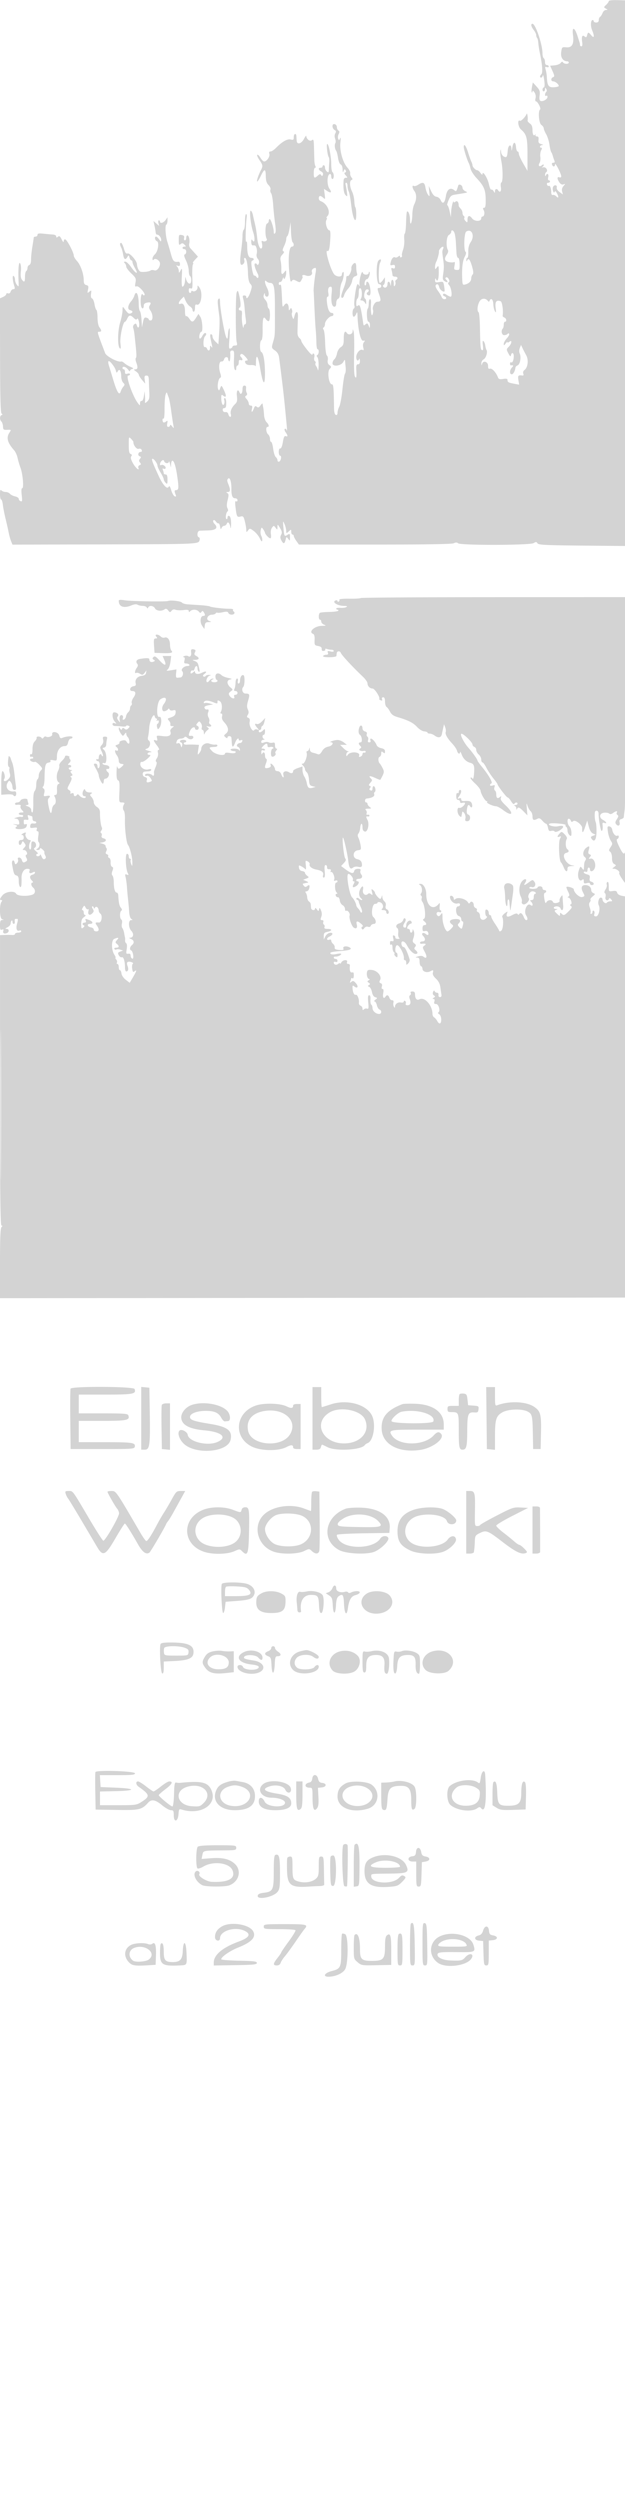 <svg xmlns="http://www.w3.org/2000/svg" width="500" height="1997"><path d="M487 .927c0 .547-.938 1.869-2.084 2.937-1.997 1.86-2.008 1.987-.25 3.009 1.72 1 1.723 1.068.059 1.097-.976.016-2.186 1.111-2.688 2.433-.503 1.321-1.391 2.698-1.975 3.059-.584.361-1.062 1.529-1.062 2.597 0 1.274-.687 1.941-2 1.941-1.1 0-2-.45-2-1s-.398-1-.883-1c-1.572 0-1.844 4.743-.462 8.03 2.044 4.862 1.738 7.021-.599 4.22-2.325-2.787-2.68-2.796-3.389-.086-.461 1.764-.835 1.942-2.019.959-1.885-1.564-2.572.124-1.883 4.627.312 2.044.077 3.25-.634 3.25-.622 0-1.131-.45-1.131-1 0-1.161.045-.999-2.057-7.445-2.267-6.955-4.45-7.434-3.568-.782.972 7.327-.67 10.434-5.303 10.034-3.488-.301-3.565-.228-4.131 3.947-.572 4.223 1.524 7.246 5.024 7.246.569 0 1.035.45 1.035 1 0 1.384-3.721 1.261-4.594-.151-.505-.818-1.046-.694-1.866.428-.636.868-2.799 1.724-4.807 1.901l-3.651.322 1.929 4.293c1.649 3.668 1.715 4.375.459 4.857-1.963.753-1.885 3.35.101 3.35 1.667 0 4.433 2.3 4.424 3.679-.003.451-1.758.92-3.899 1.041-4.229.238-5.317-1.353-5.618-8.22-.072-1.65-.485-4.243-.916-5.761-.654-2.303-.517-2.659.827-2.143.886.34 1.611.12 1.611-.489S438.325 52 437.5 52c-.924 0-1.5-.938-1.5-2.441 0-1.343-.45-2.719-1-3.059-.55-.34-1-2.025-1-3.745 0-7.2-5.589-23.755-8.02-23.755-1.565 0-1.098 2.293 1.02 5 1.076 1.375 1.966 3.212 1.978 4.083.012.871.346 1.907.741 2.303.396.396.812 2.158.925 3.917.113 1.758.727 5.672 1.366 8.697 1.884 8.931 2.298 15.092 1.093 16.297-1.345 1.345-1.433 2.703-.176 2.703.509 0 1.095-.787 1.301-1.75.206-.962.718.715 1.138 3.728.506 3.634.405 5.598-.301 5.834C433.716 70.261 433.66 73 435 73c.55 0 1.007-.787 1.015-1.75.013-1.485.158-1.524.959-.258.593.938.587 1.847-.016 2.45-1.271 1.271-1.236 3.848.042 3.058.55-.34 1 .068 1 .906 0 1.826-3.615 3.956-5.492 3.236-.93-.357-1.177-1.692-.814-4.398.444-3.306.077-4.371-2.459-7.148l-2.981-3.264-.691 3.686c-.381 2.028-.438 3.94-.127 4.251.31.31.564-.061.564-.825 0-.839.605-.525 1.529.794.954 1.361 1.289 3.138.892 4.722-.375 1.495-.212 2.54.397 2.54 1.316 0 4.274 5.825 3.273 6.444-1.786 1.104-1.019 10.918.961 12.305 1.072.751 1.948 1.988 1.948 2.751 0 .762.865 2.874 1.923 4.693 1.057 1.819 2.239 5.557 2.626 8.307s1.032 5.45 1.433 6c.401.55.968 1.9 1.26 3 .292 1.1.855 2.787 1.252 3.75.506 1.231.253 1.75-.856 1.75-.989 0-1.361.558-1 1.5.789 2.056 2.355 1.892 2.393-.25.036-1.99 4.946 7.521 4.96 9.607.005.797-.61 1.119-1.491.781-1.94-.744-1.926 1.309.027 4.098 1 1.426 2.123 1.963 3.25 1.553 1.627-.593 1.628-.519.011 1.328-1.113 1.272-1.494 2.79-1.09 4.338l.623 2.38-2.664-1.917c-1.623-1.168-2.504-2.602-2.255-3.668.507-2.16-2.221-2.384-3.04-.25-.317.825-.25 2.288.147 3.25.528 1.277.857 1.393 1.214.429.317-.852.991-.356 1.902 1.399 1.619 3.121 1.25 4.154-.765 2.139-.758-.758-1.936-1.192-2.619-.964-.768.256-1.241-.541-1.241-2.088 0-3.228-.992-5.788-2-5.165-.435.269-1.048-.184-1.364-1.006-.348-.907.003-1.494.895-1.494.808 0 1.469-.45 1.469-1s-.459-1-1.019-1c-.588 0-.753-1.058-.392-2.5.639-2.547-.98-3.597-1.927-1.25-.31.77-.534.6-.583-.441-.043-.93.329-1.943.827-2.251 1.831-1.131 0-4.34-2.242-3.931-1.19.217-1.601.128-.914-.199.688-.327 1.25-1.062 1.25-1.634 0-.62-.615-.529-1.524.226-1.973 1.638-3.215.393-1.827-1.83.591-.945.868-3.123.616-4.84-.252-1.716.051-4.072.674-5.235.746-1.396.779-2.115.096-2.115-1.798 0-1.119-1.995.715-2.1 1.107-.063.831-.357-.75-.799-2.001-.56-2.436-1.239-2.178-3.4.226-1.905-.133-2.701-1.219-2.701-.847 0-1.403-.562-1.236-1.25.168-.687.116-.913-.114-.5-1.106 1.977-2.253.351-2.253-3.193 0-2.837-.573-4.345-2.042-5.374-1.123-.787-1.97-1.825-1.882-2.307.388-2.117-.284-6.738-.782-5.376-.819 2.24-4.477 6.005-5.325 5.481-2.22-1.372-1.541 4.903.744 6.878 4.595 3.971 5.288 6.643 5.274 20.341l-.012 12.8-3.457-6c-1.902-3.3-3.471-6.787-3.488-7.75-.016-.963-.453-1.75-.97-1.75-.516 0-1.079-1.584-1.25-3.521-.41-4.66-2.154-4.518-2.918.238-.506 3.147-.632 3.307-.75.95-.2-4-2.571-2.859-2.931 1.41-.463 5.497-.894 6.163-3.196 4.931-1.187-.635-2.071-2.194-2.151-3.793-.114-2.267-.207-2.354-.562-.525-.234 1.205.106 4.805.755 8 1.348 6.635 1.346 16.659-.004 17.119-.5.17-.657 1.858-.35 3.75.536 3.301-.775 4.752-2.203 2.441-.99-1.602-2.497-1.155-2.53.75-.029 1.654-.088 1.653-1.062-.021-.567-.974-1.415-1.533-1.885-1.243-.47.29-1.341-1.743-1.937-4.519-1.028-4.793-5.086-11.123-5.086-7.933 0 .867-.6.554-1.557-.811-.856-1.223-2.013-2.223-2.571-2.223-1.345 0-3.872-2.573-3.872-3.942 0-.597-.394-1.867-.876-2.822-.481-.955-1.679-4.324-2.662-7.486-1.673-5.384-3.462-7.598-3.462-4.285 0 1.711 2.68 10.337 3.904 12.568.463.843 1.155 2.957 1.537 4.699.383 1.741 2.503 5.085 4.712 7.43 5.963 6.332 7.295 9.407 7.401 17.088.07 5.068-.245 6.75-1.265 6.75-1.032 0-1.111.464-.328 1.928 1.087 2.03.446 5.072-1.068 5.072-.491 0-.893.623-.893 1.383 0 2.689-5.325 2.725-7.337.049-2.147-2.854-3.663-2.358-3.663 1.198 0 2.279-.145 2.367-1.564.949-.86-.86-1.302-1.986-.983-2.502.319-.516.122-1.221-.437-1.567-.559-.345-1.016-1.469-1.016-2.498 0-1.028-.691-2.56-1.536-3.405-.844-.844-1.525-1.889-1.512-2.321.083-2.727-1.186-4.336-2.536-3.216-.779.646-1.448.782-1.486.302-.198-2.448-1.818 3.74-1.997 7.628l-.208 4.5-1.03-4.75c-.567-2.612-1.371-4.75-1.788-4.75-.417 0-.004-1.796.917-3.991 1.366-3.251 2.278-4.085 4.926-4.5 11.221-1.758 10.931-1.663 8.5-2.78-1.238-.569-2.25-1.818-2.25-2.775 0-2.053-2.91-3.479-3.442-1.687-1.423 4.793-1.566 4.971-3.015 3.769-3.278-2.721-5.979-.866-6.863 4.714-.881 5.556-2.548 6.749-4.193 3-.543-1.238-2.033-2.398-3.312-2.579-1.599-.227-2.931-1.631-4.267-4.5l-1.943-4.171.448 4.5c.412 4.128.328 4.337-1.006 2.526-.8-1.086-1.727-3.673-2.059-5.75-.666-4.168-2.036-4.682-5.839-2.19-1.332.873-2.891 1.296-3.465.941-1.553-.96-1.262 1.802.424 4.032 1.917 2.534 1.915 6.8-.006 10.515-.846 1.635-1.567 5.373-1.602 8.305-.076 6.389-1.813 10.236-1.86 4.121-.03-3.908-1.369-7.464-2.416-6.417-.289.289-.616 4.235-.728 8.769-.111 4.534-.577 8.475-1.034 8.758-.457.282-.646 2.399-.42 4.704.226 2.305-.198 5.96-.941 8.122-.744 2.163-1.144 4.268-.89 4.679.254.411.004 1.029-.555 1.375-.559.345-1.016.096-1.016-.553 0-.897-.352-.89-1.456.027-.801.664-1.835.974-2.298.688-1.393-.861-2.896.676-3.644 3.728-.627 2.559-.477 2.821 1.346 2.344 1.531-.4 2.052-.06 2.052 1.338 0 1.337-.477 1.692-1.661 1.238-1.356-.52-1.542-.193-1.013 1.781.356 1.331.653 2.982.66 3.669.008.688.914 1.25 2.014 1.25 2.146 0 2.682 1.461.932 2.542-.588.363-.854 1.218-.593 1.9.262.682.074 1.874-.416 2.649-.652 1.03-.896.685-.908-1.282-.022-3.981-1.99-4.546-2.151-.618-.097 2.348-.262 2.655-.57 1.059-.53-2.755-2.294-2.992-2.294-.309 0 2.358-1.803 3.656-3.174 2.285-.667-.667-.638-1.224.087-1.672.598-.37 1.063-1.883 1.035-3.363l-.053-2.691-1.569 2.25c-.864 1.238-1.965 2.25-2.448 2.25-1.259 0-1.086-13.742.203-16.151 1.325-2.476.492-3.591-1.283-1.718-2.185 2.305-1.788 18.869.452 18.869.962 0 1.75.675 1.75 1.5s-.675 1.5-1.5 1.5c-1.831 0-1.838.443-.079 5.497 1.573 4.52 1.304 5.503-1.505 5.503-2.106 0-4.38 4.348-3.489 6.671.28.73.102 2.34-.395 3.578-.952 2.369-1.647-3.08-1.211-9.499.103-1.513-.265-2.75-.817-2.75-.552 0-1.004 1.5-1.004 3.333 0 1.834-.316 3.65-.702 4.036-1.292 1.291-.895 10.629.452 10.63.712.001 1.223 1.184 1.187 2.751-.063 2.737-.068 2.739-1.01.386-.783-1.955-1.205-2.15-2.437-1.128-1.633 1.356-1.619 1.366-2.034-1.508-1.781-12.354-2.499-14.709-4.084-13.394-1.112.923-1.372.558-1.372-1.925 0-1.684.45-3.341 1-3.681.55-.34 1-2.429 1-4.642 0-2.78.387-3.893 1.25-3.599 1.423.484 1.695 6.603.378 8.491-.587.84-.357 1.25.7 1.25.865 0 2.031.787 2.592 1.75.916 1.573 1.022 1.528 1.05-.441.016-1.205-.368-2.437-.855-2.738-1.549-.958-.517-7.043 1.255-7.394 1.79-.355 2.233 1.332.614 2.333-1.274.787-.302 2.49 1.421 2.49 1.338 0 1.358-4.39.041-8.75-.764-2.532-2.446-3.048-2.446-.75 0 .825-.388 1.5-.861 1.5-.474 0-.647-1.125-.384-2.5s1.052-2.5 1.753-2.5c1.317 0 3.014-4.811 2.041-5.785-.302-.301-.549-.076-.549.502 0 2.202-4.196 2.248-4.771.051-.707-2.703-3.171 6.417-2.593 9.6.212 1.173.119 1.57-.208.882-.327-.688-.955-1.25-1.396-1.25-1.06 0-3.265 15.23-2.495 17.236.33.859.119 1.859-.469 2.222-1.37.847-1.402 6.542-.036 6.542.568 0 1.439-1.012 1.937-2.25.777-1.934.924-1.688 1.043 1.75.37 10.697 2.486 20.011 4.465 19.661 1.596-.282 1.709-.09.676 1.154-.759.915-.972 2.557-.55 4.238.506 2.017.368 2.547-.52 1.998-1.857-1.147-5.083 2.409-5.083 5.604 0 2.895 1.422 3.865 2.338 1.595.277-.687.54-.012.583 1.5.054 1.87-.425 2.75-1.497 2.75-1.186 0-1.534.929-1.404 3.75.314 6.782.085 8.034-1.099 6.002-.621-1.066-.867-7.888-.63-17.5.213-8.664.055-16.877-.352-18.252-.705-2.384-.744-2.396-.839-.25-.104 2.343-3.375 3.232-4.6 1.25-1.48-2.395-2.5-.606-2.5 4.385 0 4.567-.361 5.622-2.378 6.943-1.402.919-2.644 2.976-3.027 5.015-.356 1.901-1.311 4.006-2.121 4.679-.811.673-1.474 2.095-1.474 3.161 0 3.102 7.037 2.146 8.712-1.183.733-1.455 1.289-1.873 1.331-1 .04.825.257 3.271.483 5.435.227 2.164-.003 4.434-.509 5.044-.506.61-1.426 6.165-2.043 12.345-.618 6.18-1.762 12.46-2.543 13.956-.78 1.496-1.421 3.718-1.425 4.939-.004 1.449-.474 2.039-1.355 1.701-.852-.327-1.374-2.249-1.417-5.219-.244-16.915-.452-19.201-1.743-19.201-2.365 0-3.869-9.925-1.843-12.164 1.59-1.757 1.583-1.947-.125-3.196-1.254-.917-1.659-2.147-1.309-3.977.278-1.458-.019-3.086-.661-3.619-.697-.578-1.276-4.71-1.435-10.244-.147-5.102-.706-9.803-1.241-10.449-.637-.767-.611-1.397.074-1.821.577-.356 1.049-1.646 1.049-2.867 0-2.129 3.51-6.111 5.417-6.146 1.613-.03 1.812-2.517.202-2.517-2.082 0-3.359-2.633-4.025-8.297-.362-3.08-.175-4.703.543-4.703.65 0 .887-1.093.583-2.687-.63-3.293.06-5.313 1.815-5.313 1 0 1.185 1.312.762 5.411-.668 6.474.195 10.589 2.222 10.589.967 0 1.481-1.005 1.481-2.893 0-1.649.645-3.141 1.5-3.469 1.052-.403 1.5-2.044 1.5-5.492 0-2.705.672-6.206 1.494-7.782 1.518-2.91 2.128-9.319.756-7.947-.413.412-.75 1.275-.75 1.916 0 2.279-4.626 1.93-6.348-.479-3.03-4.238-7.457-19.779-5.245-18.412 1.254.775 1.878-1.924 2.358-10.192.237-4.081-.017-6.25-.732-6.25-1.799 0-3.611-5.986-2.461-8.134.549-1.026.668-1.866.263-1.866-.404 0-.195-.54.465-1.2 3.091-3.091.092-10.092-5.191-12.12-1.639-.629-2.149-2.806-.94-4.016.368-.367 1.559.12 2.646 1.084 1.942 1.72 1.967 1.674 1.419-2.556l-.559-4.307 2.499 1.637c3.144 2.06 4.016 1.301 1.928-1.68-2.338-3.338-1.976-11.842.505-11.842.491 0 .893.9.893 2s.45 2 1 2 1-1.098 1-2.441c0-1.343-.45-2.719-1-3.059-.55-.34-1-3.166-1-6.28 0-6.143-1.993-16.22-3.208-16.22-.874 0 .143 9.014 1.185 10.5.386.55.585 2.35.443 4-.142 1.65-.294 4.293-.339 5.872-.069 2.437-.309 2.684-1.581 1.628-.825-.685-1.5-2.09-1.5-3.122 0-1.033-.45-1.878-1-1.878s-1 .45-1 1-.675 1-1.5 1c-2.129 0-1.859 1.738.463 2.98 1.213.65 1.733 1.649 1.361 2.619-.472 1.23-.775 1.289-1.402.275-.632-1.023-1.196-.936-2.69.416-2.757 2.495-3.232 2.158-3.232-2.29 0-2.2.477-4 1.059-4 .589 0 .718-.551.291-1.242-.422-.684-.814-2.821-.871-4.75-.057-1.93-.188-6.601-.291-10.38-.165-6.047-.372-6.72-1.719-5.602-1.548 1.284-4.354-.936-4.437-3.51-.018-.542-.873.583-1.901 2.5-2.088 3.893-5.538 4.78-5.775 1.484-.079-1.1-.191-2.787-.25-3.75-.167-2.751-2.106-2.043-2.106.769 0 2.176-.335 2.435-2.458 1.902-2.664-.669-6.861 1.739-11.801 6.77-1.517 1.545-3.46 2.809-4.317 2.809-1.086 0-1.373.587-.945 1.934.662 2.085-2.058 6.066-4.145 6.066-.671 0-2.004-1.326-2.961-2.946-.957-1.62-2.106-2.719-2.554-2.442-.447.276.31 2.156 1.684 4.177 2.873 4.229 2.955 4.809 1.168 8.235-2.012 3.853-3.651 8.977-2.869 8.965.384-.007 1.562-1.815 2.618-4.019 3.075-6.418 4.105-6.552 4.202-.546.064 3.976.611 5.809 2.209 7.407 1.202 1.202 1.868 2.79 1.534 3.659-.324.845-.09 2.137.521 2.872.61.735 1.351 4.892 1.647 9.237.295 4.346.987 11.013 1.537 14.816.683 4.725.672 7.243-.035 7.95-.713.713-1.035.346-1.035-1.181 0-2.974-2.296-10.184-3.243-10.184-.417 0-.757.689-.757 1.531 0 .843-.625 1.772-1.389 2.065-1.512.58-1.718 9.847-.271 12.161.908 1.451-1.645 2.79-3.332 1.748-.73-.451-.879.159-.454 1.854.349 1.39.32 3.036-.064 3.658-1.273 2.059-3.206-2.274-3.8-8.517-.314-3.3-1.075-8.025-1.692-10.5-.616-2.475-1.37-5.743-1.675-7.262-.304-1.519-1.023-3.053-1.598-3.408-1.497-.925-.236 11.094 1.79 17.062 1.688 4.973 1.306 9.52-.553 6.58-.707-1.117-.935-.81-.947 1.278-.008 1.512.435 2.75.985 2.75s1.338.027 1.75.06c1.302.103 2.271 4.006 1.63 6.563-.384 1.531-.052 3.102.882 4.167.92 1.05 1.226 2.457.791 3.644-.493 1.345-.933 1.568-1.45.733-.407-.66-1.143-.951-1.634-.648-.896.554.002 3.884 2.22 8.229 1.232 2.416.239 4.562-1.105 2.388-.444-.719-1.207-1.156-1.696-.971-.488.184-1.311-2.336-1.828-5.602-.699-4.412-.635-6.038.25-6.333 1.882-.627 1.384-2.23-.693-2.23-2.304 0-3.345-2.899-3.359-9.355-.007-2.958-.332-4.334-.834-3.522-.722 1.169-.355-13.794.487-19.873.171-1.238-.076-2.25-.55-2.25-.473 0-.861 2.673-.861 5.941s-.45 6.219-1 6.559c-.55.34-.999 2.504-.999 4.809.001 2.305-.512 7.865-1.139 12.356-1.282 9.169-.768 12.332 1.672 10.306.87-.721 1.261-2.043.921-3.112-.324-1.023-.145-1.859.398-1.859 1.325 0 2.29 4.753 2.543 12.519.139 4.276.75 6.984 1.847 8.197 1.501 1.659 1.508 2.209.079 6.547-1.39 4.224-3.322 6.397-3.322 3.737 0-.55-.724-1-1.608-1-1.282 0-1.446.558-.809 2.75.44 1.512.933 4.775 1.096 7.25.162 2.475.573 6.412.913 8.75.409 2.809.243 4.25-.487 4.25-.608 0-1.157 1.012-1.22 2.25-.063 1.238-.467.45-.897-1.75s-.633-5.687-.452-7.75c.241-2.742-.055-3.75-1.103-3.75-1.592 0-1.935-1.572-.532-2.439.967-.597.661-4.91-.748-10.561-.773-3.101-.974-3.272-1.763-1.5-1.014 2.278-1.027 35.824-.016 39.853.554 2.208.329 2.647-1.355 2.647-1.11 0-2.019.402-2.019.893s-.698 1.161-1.551 1.488c-1.36.522-1.467-.484-.867-8.143.376-4.806.332-8.409-.098-8.006-.43.403-.869 1.978-.976 3.5-.378 5.374-.611 5.823-1.695 3.268-1.384-3.261-4.7-22.373-4.764-27.45-.036-2.89-.346-3.653-1.157-2.842-1.042 1.042-.987 2.365.595 14.292.255 1.925.187 7.682-.152 12.793l-.615 9.292-2.36-2.217c-1.298-1.219-2.36-3.038-2.36-4.042s-.506-1.826-1.125-1.826c-1.086 0-1.006 1.056.658 8.633.48 2.19.377 2.513-.437 1.367-.883-1.244-1.068-1.115-1.081.75-.017 2.552-1.507 3.016-2.38.741-.319-.83-1.154-1.393-1.857-1.25-1.494.303-1.248-7.128.288-8.691 1.213-1.234 1.195-2.55-.034-2.55-.532 0-1.591 1.189-2.353 2.643-.761 1.453-1.654 2.206-1.984 1.673-.775-1.254.283-5.316 1.385-5.316 1.436 0 .814-9.359-.79-11.886l-1.515-2.387-1.986 3.137c-2.398 3.787-3.249 3.89-5.375.645-.898-1.371-2.034-2.244-2.523-1.941-.49.302-.891-1.412-.891-3.809 0-4.642-1.369-6.938-3.622-6.074-2.052.788-1.666-1.397.658-3.721l2.036-2.036 1.392 3.286c.765 1.807 2.324 3.852 3.464 4.544 1.139.693 2.072 1.93 2.072 2.75 0 .821.45 1.492 1 1.492s1-1.398 1-3.107c0-2.229.39-2.958 1.378-2.578 3.542 1.359 5.212-9.629 2.09-13.756-1.442-1.907-1.468-1.904-1.468.143 0 2.123-2.443 3.761-4.09 2.742-.501-.309-.91-.085-.91.497s-.45 1.059-1 1.059-1-.948-1-2.107c0-1.52.445-1.936 1.599-1.493 1.409.54 1.56-.491 1.269-8.643-.182-5.091.025-9.819.46-10.507.434-.687.46-1.25.057-1.25-.404 0 .323-1.125 1.615-2.5l2.349-2.5-2.425-2.705a596.283 596.283 0 00-3.746-4.144c-.728-.791-1.081-2.4-.786-3.575.644-2.566-.276-6.576-1.509-6.576-.485 0-.883.9-.883 2s-.502 2-1.117 2c-.614 0-.892-.858-.618-1.906.369-1.41-.121-2.025-1.883-2.361-2.223-.425-2.382-.156-2.382 4.028 0 3.835.213 4.307 1.472 3.262 1.177-.977 1.793-.901 3.072.378 1.442 1.442 1.444 1.599.027 1.599-.864 0-1.571.45-1.571 1s.675 1 1.5 1c1.766 0 2.042 3.653.319 4.227-.823.274-.52 1.759 1 4.899 1.2 2.478 2.181 6.137 2.181 8.131 0 1.994.45 3.903 1 4.243 1.238.765 1.322 5.183.113 5.93-1.085.67-2.727-1.233-3.389-3.93-.385-1.565-.517-1.419-.608.668-.148 3.394-1.077 5.832-2.223 5.832-.492 0-.7-3.488-.462-7.75.391-7.036.302-7.52-.965-5.25-1.267 2.27-1.398 2.312-1.431.45-.019-1.128-.598-2.656-1.285-3.397-1.02-1.1-.929-1.234.5-.732 1.291.455 1.75.088 1.75-1.396 0-1.107-.562-1.94-1.25-1.85-3.623.47-4.374-.316-6.042-6.325-.955-3.437-2.205-7.701-2.778-9.475-1.495-4.629-2.05-13.083-.905-13.791.536-.331.975-1.801.975-3.266v-2.663l-1.557 2.222C130.862 178.036 128 178.823 128 177c0-.55-.408-1-.906-1-.499 0-.653 1.013-.343 2.25l.563 2.25-2.282-2-2.282-2 .786 3.5c.432 1.925.863 4.4.957 5.5.095 1.1.585 1.968 1.09 1.929 1.507-.118 3.421 2.299 3.365 4.25-.046 1.592-.251 1.538-1.622-.429-.864-1.237-1.965-2.25-2.448-2.25-1.484 0-.971 3.027.617 3.636 2.072.796.93 8.308-1.6 10.524-1.042.913-1.895 2.466-1.895 3.45 0 1.381.271 1.519 1.186.604 1.334-1.334 4.814 1.072 4.814 3.327 0 3.082-2.552 6.142-4.524 5.425-1.087-.395-2.431-.358-2.988.082-1.051.833-4.794 1.377-7.621 1.108-1.565-.149-3.055-2.933-3.316-6.192-.225-2.818-5.708-9.049-7.47-8.49-1.252.398-1.963-.553-2.974-3.976-.73-2.474-1.728-4.498-2.217-4.498-1.156 0-1.133 1.581.055 3.764.52.955 1.216 3.424 1.546 5.486.651 4.07 1.82 4.749 3.443 2 .944-1.597 1.089-1.553 1.667.5.348 1.238 1.03 2.25 1.516 2.25.485 0 .883.649.883 1.443 0 .793.944 3.043 2.099 5 3.028 5.132.565 4.382-3.099-.943-1.703-2.475-3.839-4.5-4.748-4.5-1.285 0-1.385.267-.452 1.2.66.66 1.2 1.917 1.2 2.794s1.811 3.31 4.025 5.408c3.658 3.466 3.964 4.138 3.358 7.367-.557 2.973-.41 3.455.902 2.952 1.689-.648 7.462 5.866 6.262 7.066-.361.36-1.017.071-1.458-.643-1.067-1.726-2.013 4.273-1.357 8.596.506 3.331 2.268 3.578 2.268.318 0-1.148.919-2.001 2.476-2.298 3.107-.594 3.705-.023 2.311 2.209-.838 1.342-.707 2.308.559 4.115 2.11 3.012 2.206 7.916.154 7.916-.825 0-1.5-.398-1.5-.883 0-.486-.851-1.106-1.892-1.378-1.547-.405-2.041.256-2.717 3.633l-.825 4.128-.338-6c-.186-3.3-.763-6.427-1.283-6.95-.52-.522-.951-2.997-.959-5.5-.024-7.999-2.01-11.822-3.534-6.8-.375 1.237-1.468 3.15-2.429 4.25-2.793 3.198-3.248 6.628-.958 7.227 2.307.604 2.514 1.837.442 2.632-1.483.569-2.267-.034-5.009-3.859-1.355-1.889-1.437-1.806-1.479 1.5-.025 1.925-.867 6.2-1.872 9.5-2.027 6.656-2.235 18.812-.354 20.693.872.872 1.006-.093.55-3.945-.582-4.916 2.053-17.248 3.686-17.248.357 0 1.163-1.125 1.789-2.5 1.373-3.013 2.547-3.135 5.146-.536 1.436 1.436 2.164 1.639 2.71.755.458-.742 1.025.14 1.47 2.286.804 3.889-.554 6.428-1.629 3.043-.557-1.757-.952-1.93-2.145-.94-.805.668-1.176 1.926-.826 2.802.349.875.808 3.165 1.019 5.09 1.697 15.415 1.867 18.17 1.163 18.874-.44.44-.334 2.028.237 3.528 1.493 3.927 1.283 5.591-.713 5.65-1.469.044-1.389.305.5 1.622 1.237.864 2.266 2.078 2.286 2.698.02.62 1.184 2.478 2.587 4.128l2.552 3-.414-3.25c-.336-2.632-.067-3.25 1.412-3.25 1.43 0 1.844.814 1.907 3.75.044 2.063.21 6.321.368 9.464.235 4.647-.079 6.047-1.68 7.496-1.579 1.429-1.925 1.485-1.75.286.121-.823.102-3.071-.041-4.996l-.261-3.5-.622 4c-.373 2.401-1.116 3.9-1.858 3.75-.68-.137-1.236.711-1.236 1.885 0 2.086-.041 2.08-1.776-.25-4.169-5.597-9.872-21.885-7.663-21.885.791 0 1.439-.48 1.439-1.067 0-.613-.853-.797-2-.433-1.56.495-2 .18-2-1.433 0-1.137-.45-2.067-1-2.067s-1-.45-1-1c0-1.823 2.862-1.036 4.443 1.223.856 1.222 1.557 1.705 1.557 1.073 0-.632.787-1.337 1.75-1.565 1.34-.319 1.047-.704-1.248-1.643-1.649-.675-3.834-1.983-4.855-2.908-1.021-.924-2.147-1.573-2.502-1.442-2.563.946-11.979-3.915-13.053-6.738-6.718-17.666-6.538-17-4.592-17 1.893 0 1.903-1.085.032-3.559-.88-1.163-1.481-4.222-1.5-7.632-.018-3.13-.423-5.933-.901-6.228-.477-.295-1.16-2.364-1.518-4.597-.357-2.233-1.235-4.286-1.952-4.561-.845-.324-1.138-1.629-.832-3.708.437-2.981.344-3.104-1.309-1.731-1.658 1.375-1.733 1.263-1.099-1.624.57-2.595.346-3.188-1.37-3.636-1.549-.405-2.054-1.355-2.062-3.88-.016-5.126-2.515-12.23-5.395-15.337-1.427-1.54-2.594-3.54-2.594-4.447 0-2.351-5.259-12.342-6.75-12.823-.688-.222-1.26.421-1.273 1.43-.015 1.207-.572.718-1.631-1.43-1.275-2.587-1.893-3.028-2.977-2.128-1.045.867-1.369.811-1.369-.237 0-.791-1.164-1.44-2.75-1.532-1.513-.089-4.887-.39-7.5-.67-3.675-.394-4.75-.188-4.75.91 0 .781-.675 1.42-1.5 1.42s-1.503.338-1.508.75c-.004.412-.494 3.675-1.088 7.25-.595 3.575-1.069 8.212-1.055 10.305.017 2.407-.501 4.008-1.411 4.357-.791.304-1.438 1.377-1.438 2.386 0 1.009-.45 2.112-1 2.452-.55.34-1 2.391-1 4.559 0 4.324-.614 4.85-2.561 2.191-.827-1.128-1.088-3.392-.737-6.368.305-2.585.064-5.446-.548-6.5-1.157-1.993-1.741 4.615-1.291 14.618.189 4.206.103 4.373-1.33 2.559-.843-1.068-1.533-2.954-1.533-4.191 0-1.238-.506-2.563-1.125-2.945-1.17-.723-.827 3.756.637 8.327.537 1.675.326 2.25-.828 2.25-.852 0-1.828.877-2.168 1.949-.374 1.179-1.191 1.729-2.067 1.393-.797-.306-1.449-.048-1.449.572 0 .621-1.135 1.646-2.523 2.278l-2.523 1.15.095 45.77c.071 34.059.397 45.912 1.273 46.329.883.419.864.705-.072 1.142-1.566.731-1.623 3.644-.102 5.165.632.632 1.194 2.409 1.25 3.95.092 2.516.439 2.786 3.403 2.649 3.251-.151 3.278-.117 1.75 2.215-2.68 4.09-1.632 8.03 3.758 14.135 1.067 1.208 2.299 3.908 2.737 6 .438 2.092 1.492 5.679 2.342 7.971 1.883 5.078 2.82 16.332 1.36 16.332-.651 0-.79 1.989-.38 5.471.543 4.625.41 5.381-.863 4.893-.828-.318-1.505-1.169-1.505-1.892 0-.722-1.319-1.603-2.931-1.957-1.612-.354-3.467-1.29-4.122-2.079-.656-.79-2.172-1.436-3.369-1.436-1.198 0-2.718-.54-3.378-1.2-.933-.933-1.2-.267-1.2 3 0 2.31.405 4.2.899 4.2.495 0 1.118 1.913 1.384 4.25.266 2.337 1.256 7.4 2.2 11.25.944 3.85 2.059 8.8 2.479 11 .42 2.2 1.269 5.249 1.886 6.775l1.121 2.774 70.266-.179c78.281-.201 78.42-.206 79.371-3.203.384-1.212.187-2.236-.473-2.456-1.899-.633-1.365-5.202.617-5.28.963-.038 4.217-.151 7.233-.25 5.984-.198 7.687-2.154 4.581-5.26-.87-.87-1.285-2.064-.921-2.653.42-.679 1.171-.375 2.053.831.764 1.045 1.708 1.702 2.097 1.458s.944.881 1.234 2.5c.417 2.324.673 2.575 1.219 1.193.38-.963 1.332-1.75 2.116-1.75.783 0 1.712-.75 2.064-1.667.797-2.078 2.245-.726 2.853 2.667.293 1.634.496 1.057.585-1.668.149-4.578-.591-7.332-1.971-7.332-.491 0-.893.702-.893 1.559s-.39 1.318-.866 1.024c-1.033-.638-.272-5.38.988-6.158.497-.308.436-1.383-.14-2.459-.711-1.328-.667-3.33.141-6.541.958-3.804.917-4.786-.229-5.511-1.115-.707-1.043-.886.356-.899 2.1-.018 2.221-1.952.395-6.321-1.082-2.591-1.103-3.477-.104-4.409 1.392-1.302 2.635 2.654 2.579 8.215-.053 5.302.797 7.5 2.899 7.5 1.128 0 1.981.672 1.981 1.559 0 .907-.474 1.266-1.133.859-.825-.51-.934.9-.4 5.191.899 7.224 1.172 7.698 4.026 6.982 2.007-.504 2.406-.049 3.391 3.862.614 2.438 1.13 5.471 1.148 6.74.03 2.185.105 2.21 1.423.47 1.339-1.765 1.513-1.747 4.534.487 1.728 1.277 3.893 3.904 4.811 5.836 1.161 2.445 1.769 2.998 1.998 1.816.181-.933-.161-2.612-.759-3.729-.598-1.118-.797-3.189-.442-4.602.598-2.386.736-2.441 1.906-.771.693.99 1.346 2.25 1.45 2.8.278 1.465 3.2 4.5 4.333 4.5.544 0 .74-1.449.444-3.276-.326-2.006.011-4.017.869-5.191 1.379-1.886 1.424-1.885 2.869.026 1.418 1.874 1.47 1.855 1.504-.559.034-2.413.105-2.385 2.044.794 1.608 2.637 1.786 3.708.894 5.375-.838 1.565-.799 2.67.157 4.456 1.658 3.098 2.56 2.999 3.406-.374.664-2.644.744-2.675 2.108-.809 1.334 1.824 1.419 1.748 1.419-1.259 0-2.925-.168-3.095-1.955-1.979-2.546 1.59-2.674 1.368-3.3-5.704-.501-5.65-.453-5.825.816-3 .742 1.65 1.369 4.082 1.394 5.405.044 2.341.098 2.357 2.045.595 1.941-1.757 2-1.747 2 .345 0 1.185.45 2.155 1 2.155s1 .493 1 1.096c0 .602.931 2.402 2.068 4l2.068 2.904h60.998c41.391 0 61.64-.344 62.996-1.069 1.434-.768 2.378-.754 3.345.048 2.108 1.749 57.584 1.623 60.423-.138 1.84-1.141 2.302-1.117 3.095.159.793 1.276 6.089 1.548 35.47 1.82l34.537.32.019-18.82c.011-10.351.123-55.045.25-99.32.127-44.275.118-133.872-.019-199.105L500 .29l-6.5-.179c-3.764-.103-6.5.24-6.5.816m-221 99.95c0 1.113.732 2.433 1.627 2.934 1.245.697 1.386 1.343.6 2.747-.648 1.158-.692 2.719-.12 4.223.499 1.313.578 2.912.175 3.553-.836 1.331-.461 4.684.689 6.166.427.55 1.08 3.098 1.451 5.661.382 2.645 1.302 4.903 2.126 5.219.838.322 1.482 1.945 1.522 3.839.055 2.559.237 2.856.828 1.347.602-1.537.931-1.652 1.607-.559.532.862.387 1.529-.389 1.788-.898.299-.767.933.478 2.309 1.574 1.74 1.579 1.896.061 1.896-1.009 0-1.708.878-1.791 2.25-.379 6.295.164 10.206 1.62 11.652 1.477 1.467 1.557 1.23.979-2.902-.346-2.475-.803-5.062-1.015-5.75-.212-.687.051-1.25.583-1.25.533 0 .969 1.155.969 2.566 0 1.411.44 3.388.978 4.393s1.455 6.038 2.037 11.184c1.24 10.953 3.985 15.938 3.985 7.238 0-2.776-.308-5.355-.684-5.732-.376-.376-.767-2.648-.868-5.049-.101-2.4-.918-5.837-1.816-7.636-1.938-3.885-2.135-8.628-.382-9.218.982-.331.965-.767-.083-2.035-.732-.888-1.182-2.385-1-3.326.183-.941-.792-2.927-2.167-4.413-3.708-4.007-6.415-13.613-5.676-20.137.377-3.32.281-4.58-.252-3.335-.762 1.777-.934 1.814-1.542.328-.376-.919-.196-2.583.4-3.696.81-1.514.766-2.228-.173-2.829-.692-.441-1.257-1.697-1.257-2.789 0-1.097-.784-2.138-1.75-2.324-1.201-.231-1.75.298-1.75 1.687m-34.398 81.895c-.476 2.9-1.256 5.514-1.734 5.809-.477.296-.868 1.395-.868 2.444s-.787 3.57-1.75 5.602c-1.299 2.744-1.436 3.802-.53 4.108.835.282.576 1.1-.818 2.588-1.546 1.65-1.876 2.903-1.366 5.177.37 1.65.607 4.688.528 6.75-.159 4.123.524 4.661 2.544 2 1.217-1.604 1.33-1.541 1.345.75.019 2.923-1.84 6.574-2.037 4-.064-.825-.448-.375-.854 1-.407 1.375-1.262 2.387-1.901 2.25-.638-.138-1.161.452-1.161 1.309s.45 1.281 1 .941c.941-.581 1.104.503 1.587 10.5.389 8.06.281 7.759 1.984 5.505 1.71-2.262 3.371-.811 3.429 2.995.025 1.625.205 1.724.962.528.801-1.267 1.02-1.239 1.573.202.353.921.376 2.104.052 2.63-.325.525-.191 2.009.297 3.298.861 2.268.916 2.238 1.767-.969 1.13-4.26 2.892-3.732 2.705.811-.189 4.598-.33 9.867-.351 13.122-.01 1.443.66 3.185 1.489 3.873.828.687 1.506 1.663 1.506 2.168 0 1.06 3.476 6.025 6.75 9.643 1.238 1.367 2.25 1.944 2.25 1.281s.452-.926 1.004-.585c.552.341.74 1.669.419 2.95-.322 1.281-.091 2.635.512 3.008.604.373.827 1.117.495 1.653-.331.536-.162 1.517.376 2.181.538.663 1.2 2.106 1.47 3.206.271 1.1.544-.497.608-3.55.064-3.052-.373-6.039-.971-6.637-.783-.783-.783-1.275 0-1.759 1.321-.817 1.456-4.554.164-4.554-.508 0-.945-2.363-.971-5.25-.027-2.887-.266-7.5-.53-10.25-.265-2.75-.724-10.625-1.02-17.5-.296-6.875-.59-12.95-.653-13.5-.171-1.484.815-10.481 1.618-14.763.386-2.055.314-3.73-.16-3.722-1.871.034-3.398 1.724-2.849 3.155.928 2.42-1.827 4.041-4.89 2.876-2.214-.841-3.432-.244-2.453 1.204.093.137-.358 1.235-1.003 2.439-1.088 2.033-1.368 2.087-3.919.754-2.405-1.256-2.885-1.248-3.86.065-.871 1.174-1.261.033-1.798-5.254-1.319-13.013-.471-22.254 2.043-22.254 1.571 0 1.823-2.145.417-3.551-.523-.523-1.093-4.326-1.266-8.45l-.315-7.499-.866 5.272M361 185.259c0 .693-.867 1.801-1.927 2.463-1.98 1.237-2.443 9.252-.697 12.077.407.659.039 2.198-.818 3.422-2.442 3.486-1.949 5.451 1.545 6.15 1.706.341 3.568.332 4.138-.02.68-.421.818.525.4 2.754-.574 3.065-.405 3.408 1.744 3.532 2.21.127 2.375-.212 2.307-4.75-.043-2.864-.533-4.887-1.182-4.887-.609 0-1.203-1.687-1.321-3.75-.117-2.062-.338-6-.491-8.75-.153-2.75-.628-6.012-1.056-7.25-.83-2.404-2.642-3.083-2.642-.991m12-.277c-1.751 1.112-2.182 15.031-.502 16.23.633.452.366 1.915-.73 4-1.729 3.292-2.383 9.213-1.982 17.944.197 4.296.388 4.611 2.464 4.07 2.959-.773 4.75-2.641 4.75-4.955 0-1.029.495-2.366 1.1-2.971.8-.8.656-2.627-.528-6.7-1.584-5.451-2.883-6.895-3.91-4.35-.301.747-.536.545-.583-.5-.043-.963.322-1.75.812-1.75.491 0 .828-2.137.75-4.75-.101-3.394.486-5.695 2.055-8.06 3.301-4.975.614-10.942-3.696-8.208m-20.76 13.525c-.694.787-1.182 1.782-1.086 2.212.258 1.159-1.137 6.525-2.214 8.517-.517.955-.926 2.755-.908 4 .031 2.206.069 2.214 1.5.323 1.342-1.774 1.468-1.408 1.468 4.25 0 5.68-1.101 8.007-2.338 4.941-.277-.687-.54-.266-.583.937-.07 1.933.311 2.124 3.273 1.643 3.235-.525 3.373-.411 3.969 3.261.34 2.092.471 3.951.291 4.13-.933.934-3.707-1.251-4.229-3.331-.627-2.5-1.835-3.085-2.879-1.396-.338.547.469 2.459 1.793 4.25 1.324 1.791 2.685 4.043 3.024 5.006.339.963 1.305 1.75 2.148 1.75 1.996 0 1.975-1.616-.032-2.386-.86-.33-1.281-1.058-.935-1.618.402-.649 1.409-.471 2.786.493 1.186.831 2.642 1.511 3.234 1.511 1.52 0 .586-7.117-1.202-9.151-.976-1.111-1.101-1.866-.382-2.31.751-.465.755-1.244.015-2.628-.58-1.082-1.52-1.679-2.09-1.326-.709.438-.693.985.05 1.728 1.839 1.839 1.204 2.775-.98 1.445-1.726-1.051-1.969-1.917-1.473-5.258.781-5.273.788-7.129.049-12.5-.845-6.138-.845-6.264-.021-8.25.87-2.097-.486-2.244-2.248-.243m-70.178 12.919c-.651.784-1.084 2.022-.963 2.75.361 2.155-2.01 6.997-3.097 6.325-.568-.351-1.002.473-1.002 1.903 0 1.387-.9 4.805-2 7.596-1.1 2.791-2 5.732-2 6.537 0 2.326 1.725 1.696 2.367-.865.322-1.28 1.759-3.595 3.195-5.145 1.436-1.549 2.849-4.288 3.141-6.086.352-2.166 1.21-3.446 2.544-3.795 1.373-.359 1.813-1.048 1.383-2.168-.347-.903-.63-3.18-.63-5.06 0-3.636-1.007-4.319-2.938-1.992M212 225.186c0 .872.672 2.874 1.494 4.45 1.942 3.723 1.945 7.364.006 7.364-.825 0-1.532-.787-1.57-1.75-.061-1.504-.178-1.474-.839.215-.524 1.341-.184 2.592 1.07 3.939 1.012 1.085 1.839 2.987 1.839 4.226 0 1.238.45 2.53 1 2.87 1.262.78 1.32 9.184.068 9.958-.512.316-1.594-.371-2.405-1.528-2.038-2.911-2.651-.741-2.552 9.039.046 4.577-.348 7.61-1.018 7.833-1.401.467-1.437 8.917-.04 9.382 1.67.557 2.897 7.597 2.923 16.766.032 11.258-1.618 9.55-3.897-4.037-1.674-9.976-3.244-11.918-3.311-4.097-.017 2.026-.205 3.209-.418 2.628s-1.838-.956-3.611-.833c-2.924.203-4.683-.863-4.724-2.861-.008-.413.663-.75 1.493-.75 1.082 0 .749-.851-1.182-3.018-1.825-2.049-3.017-2.691-3.708-2-.691.691-.632 1.404.182 2.218 1.677 1.677 1.498 3.128-.3 2.438-1.084-.415-1.5.11-1.5 1.893 0 1.358-.45 2.469-1 2.469s-1 .99-1 2.2c0 1.583-.304 1.896-1.087 1.113-.647-.647-.95-3.959-.75-8.202.295-6.221.119-7.115-1.401-7.113-1.044.001-1.68.701-1.592 1.752.312 3.717-.204 7.549-.92 6.833-.412-.412-.75-1.237-.75-1.833 0-2.08-2.636-1.947-3.187.161-.305 1.168-1.229 2.002-2.055 1.855-1.981-.351-2.571 4.621-1.09 9.186.822 2.531.824 3.551.008 3.823-1.439.479-2.606 6.69-1.686 8.967.618 1.529.838 1.433 1.695-.742.974-2.473 1.006-2.454 3.028 1.788 2.157 4.524 1.86 6.347-.689 4.232-1.314-1.091-1.522-.801-1.509 2.108.019 4.17 1.402 6.833 2.314 4.456.335-.871.349-2.259.033-3.084-.317-.825-.078-1.5.531-1.5.625 0 1.107 1.742 1.107 4 0 2.972-.404 4-1.573 4-.969 0-1.435.672-1.214 1.75.214 1.044 1.083 1.624 2.151 1.438 1.126-.196 1.991.454 2.33 1.75.297 1.134.989 2.062 1.539 2.062.55 0 .746-.973.435-2.162-.633-2.419.66-5.434 3.497-8.154 1.498-1.437 1.782-2.741 1.361-6.25-.518-4.313.851-6.22 2.11-2.94.888 2.315 2.364.721 2.364-2.553 0-2.007.499-2.941 1.572-2.941 1.049 0 1.475.748 1.28 2.25-.159 1.238.091 2.863.557 3.612.53.851.346 1.672-.491 2.189-1.086.671-1.016 1.184.372 2.717.94 1.039 1.71 2.642 1.71 3.561s.724 1.671 1.608 1.671c1.217 0 1.456.609.981 2.5-.826 3.291.189 3.215 1.452-.109.792-2.082 1.273-2.375 2.385-1.452 1.097.91 1.732.673 2.984-1.114.874-1.248 1.624-1.832 1.667-1.298.042.535.269 1.873.506 2.973.236 1.1.526 3.787.644 5.971.121 2.227.997 4.753 1.994 5.75 1.96 1.96 2.335 3.779.779 3.779-1.559 0-1.174 4.61.5 6 .825.685 1.5 2.315 1.5 3.622 0 1.308.418 2.378.928 2.378s1.236 2.462 1.612 5.47c.375 3.009 1.308 5.989 2.071 6.623.764.633 1.389 1.809 1.389 2.613 0 .803.563 1.275 1.25 1.049 1.554-.512 2.285-4.755.82-4.755-.589 0-1.07-1.35-1.07-3 0-1.799.478-2.9 1.195-2.75.727.152 1.545-1.835 2.088-5.073.663-3.955 1.256-5.184 2.305-4.782 1.828.702 1.792-.407-.099-3.107-.86-1.228-1.108-2.405-.575-2.735.514-.317 1.169.216 1.455 1.185.286.969.311-.488.055-3.238-1.723-18.489-2.464-25.534-3.943-37.5-.917-7.425-1.899-15.191-2.18-17.257-.359-2.633-1.36-4.361-3.346-5.775-2.809-2-2.822-2.056-1.498-6.743 1.579-5.588 1.501-4.222 1.485-26.107-.013-17.7-.624-21.118-3.777-21.118-.971 0-2.305-.54-2.965-1.2-.933-.933-1.2-.848-1.2.386m171.48 15.853c-1.632 3.155-1.959 7.547-.624 8.372.47.291.953 5.38 1.073 11.309.342 16.895.496 18.581 1.733 18.997.816.275 1.002-.891.624-3.913-.378-3.021-.221-4.006.526-3.304.585.55 1.216 2.125 1.402 3.5.185 1.375.621 2.953.969 3.506 1.101 1.749-.352 6.514-2.305 7.559-1.045.56-1.827 1.988-1.762 3.22.093 1.781.208 1.86.585.407.796-3.074 4.807-1.76 4.76 1.559-.03 2.073.353 2.625 1.557 2.243 1.602-.508 4.902 3.088 6.317 6.884.564 1.512 1.379 1.768 4.183 1.313 2.565-.416 3.482-.202 3.482.813 0 1.773.685 2.159 5.411 3.045l3.896.731-.591-3.64c-.589-3.632-.146-4.146 3.17-3.683.92.128 1.166-.379.732-1.509-.391-1.021-.023-2.162.92-2.852 2.761-2.019 3.49-8.083 1.419-11.817-1-1.803-2.346-4.404-2.991-5.779l-1.172-2.5-.951 2.483c-.584 1.524-.596 3.263-.033 4.5 1.288 2.83.258 8.542-1.685 9.345-.894.37-1.674 1.122-1.734 1.672-.304 2.803-1.779 5.5-3.008 5.5-1.874 0-1.753-3.487.188-5.429 1.433-1.432 1.157-2.002-.821-1.689-.413.065-.75-.584-.75-1.441 0-.857.403-1.31.895-1.006 1.091.674 2.105-1.742 2.105-5.017 0-2.78-1.669-3.281-2.227-.668-.287 1.344-.772.999-2.09-1.483-1.653-3.113-1.642-3.308.3-5.25 2.449-2.449 2.906-5.999.517-4.017-.825.685-1.514.852-1.532.372-.017-.479-.692.002-1.5 1.069-1.314 1.737-1.468 1.759-1.468.206 0-.954 1.101-2.922 2.446-4.373 1.346-1.451 2.19-3.054 1.875-3.563-.338-.548-.826-.556-1.196-.02-.344.498-1.545.961-2.67 1.029-2.077.127-2.921-3.589-1.205-5.304.413-.412.75-1.799.75-3.083 0-1.283.45-2.333 1-2.333 1.577 0 1.165-2.723-.509-3.365-.83-.319-1.452-.929-1.382-1.357.66-4.017-.326-11.147-1.609-11.64-3.348-1.284-4.615.379-3.989 5.235.485 3.753.378 4.277-.563 2.776-.638-1.018-1.225-3.603-1.304-5.744-.139-3.745-1.905-5.316-2.985-2.655-.357.88-.751.928-1.333.162-1.984-2.611-5.33-2.305-6.846.627M86.801 288.532c-.321.321-.2 1.795.269 3.276.469 1.481 1.998 6.517 3.398 11.192 3.077 10.272 4.981 13.358 6.061 9.819.389-1.275 1.351-3.053 2.137-3.95 1.242-1.418 1.226-1.834-.119-3.179-.851-.851-1.554-3.042-1.562-4.869-.021-4.507-1.4-6.689-2.728-4.315-.877 1.567-1.044 1.503-1.628-.63-.78-2.847-5.003-8.168-5.828-7.344m45.607 26.968c-.461 1.65-.804 6.7-.762 11.223.041 4.523-.312 7.984-.785 7.691-1.001-.619-1.179 1.935-.203 2.911.362.362 1.334.099 2.161-.584 1.289-1.064 1.429-.848.981 1.509-.363 1.909-.106 2.75.839 2.75.748 0 1.375-.562 1.393-1.25.018-.702.726-.373 1.615.75 1.523 1.923 1.562 1.884 1.01-1-.316-1.65-1.095-6.825-1.732-11.5s-1.522-9.4-1.968-10.5c-.446-1.1-1.013-2.675-1.261-3.5-.279-.93-.768-.361-1.288 1.5M103 355.356c0 5.089.368 6.848 1.526 7.292 1.083.416 1.228.943.501 1.82-.723.871-.364 2.447 1.224 5.365 2.144 3.938 5.628 6.901 4.423 3.761-.301-.786.15-1.696 1.002-2.023 1.251-.48 1.312-.881.314-2.083-.98-1.181-.98-1.795 0-2.976.998-1.202.937-1.603-.314-2.083-1.812-.695-1.095-3.429.9-3.429.811 0 1.124-.618.774-1.53-.37-.965-1.281-1.309-2.468-.933-1.646.523-4.379-3.114-4.16-5.537.025-.275-.802-1.366-1.838-2.425-1.849-1.89-1.884-1.802-1.884 4.781m18.731 11.271c-.485.784.715 3.865 5.596 14.373 2.837 6.106 6.254 9.887 7.365 8.149.881-1.377 1.264-.958 2.324 2.549.698 2.309 1.93 4.451 2.738 4.761 1.077.413 1.286.094.783-1.198-1.125-2.892-1.098-3.668.13-3.716 2.273-.088 2.458-1.442 1.329-9.697-1.217-8.902-2.688-13.848-4.117-13.848-.484 0-.932 1.238-.997 2.75l-.119 2.75-.763-3c-.42-1.65-.817-2.437-.882-1.75-.167 1.768-3.063 1.556-3.766-.276-.452-1.176-.902-1.262-1.969-.377-1.598 1.327-1.902 4.341-.339 3.376 1.301-.804 4.136 1.427 3.376 2.657-.307.496-1.054.596-1.659.222-.719-.444-.868-.074-.431 1.066.369.96.67 2.159.67 2.664 0 .505.675.918 1.5.918 1.088 0 1.5 1.119 1.5 4.071 0 3.619-.167 3.905-1.5 2.572-.825-.825-1.514-2.095-1.531-2.822-.017-.726-1.14-3.121-2.495-5.321-1.355-2.2-2.476-4.675-2.491-5.5-.037-2.042-3.56-6.493-4.252-5.373m166.898 111.078c-.359.359-4.487.592-9.173.518-4.734-.075-8.276.26-7.971.752.301.488.09 1.169-.469 1.515-.559.345-1.016.166-1.016-.4 0-.565-.675-.768-1.5-.452-3.342 1.283 1.528 4.35 6.949 4.377 2.171.011 2.646.272 1.646.905-.772.489-2.91.77-4.75.624-1.84-.146-3.345.122-3.345.595 0 .474.477.861 1.059.861s.822.383.533.852c-.29.468-3.483.902-7.097.964-3.613.061-7.002.38-7.532.707-1.275.788-1.244 5.477.037 5.477.55 0 1 .69 1 1.532 0 .843 1.012 1.939 2.25 2.437 1.903.765 1.618.914-1.847.968-5.776.089-10.972 4.863-6.966 6.4.984.378 1.378 1.902 1.25 4.843-.176 4.035-.008 4.325 2.813 4.84 2.037.373 2.955 1.099 2.861 2.264-.13 1.604.611 2.059 2.389 1.466.413-.138.619-.643.459-1.123-.16-.48.439-.592 1.332-.25.892.343 2.486.623 3.541.623 1.055 0 1.918.459 1.918 1.019 0 .604-1.084.747-2.664.35-2.206-.553-2.556-.384-2.032.981.452 1.178.087 1.65-1.276 1.65-1.051 0-2.188.45-2.528 1-.384.621 1.49 1 4.941 1 3.057 0 5.615-.45 5.684-1 .069-.55.181-1.525.25-2.167.203-1.899 2.571-2.138 3.265-.33.718 1.873 9.234 11.054 17.752 19.139 1.984 1.883 3.608 4.22 3.608 5.191 0 2.238 1.898 4.167 4.099 4.167 1.632 0 6.286 7.282 5.29 8.277-.261.262.269.762 1.179 1.111 1.197.459 1.494.217 1.075-.877-.355-.925-.011-1.511.888-1.511 1.008 0 1.469 1.083 1.469 3.45 0 1.898.563 3.81 1.25 4.25.688.44 1.938 2.15 2.779 3.8 1.116 2.188 2.741 3.358 6 4.322 8.629 2.551 12.499 4.494 15.576 7.82 1.785 1.93 4.23 3.45 5.75 3.575 1.455.121 2.645.571 2.645 1.001 0 .43.814.782 1.809.782s2.682.661 3.75 1.468c2.979 2.254 5.333 1.869 5.922-.968.285-1.375.792-3.737 1.127-5.25l.607-2.75.929 2.435c.51 1.339.706 3.012.435 3.719-.653 1.703 1.224 5.061 5.226 9.346 1.798 1.925 3.526 4.513 3.84 5.75.609 2.396 2.302 3.091 2.434 1 .043-.687.55.044 1.125 1.625 1.342 3.689 3.845 6.169 7.032 6.969 2.973.747 3.528 2.439 2.961 9.035-.271 3.152-.714 4.402-1.254 3.529-.459-.742-1.132-1.052-1.496-.688-.364.364 1.258 2.434 3.604 4.601 2.346 2.166 4.328 4.78 4.403 5.809.178 2.408 3.688 8.37 4.928 8.37.523 0 .644.307.268.683-.769.769 4.696 3.302 7.215 3.345.899.015 3.403 1.365 5.563 3 7.499 5.674 9.06 2.92 2.082-3.672-3.301-3.118-4.311-4.721-3.813-6.049.57-1.521.435-1.611-.852-.566-1.857 1.508-2.845.692-2.845-2.349 0-1.251-.468-2.563-1.041-2.917-.572-.354-.753-1.55-.401-2.658.538-1.694.306-1.909-1.459-1.348-1.161.368-2.099.226-2.099-.318 0-.542.493-1.149 1.095-1.349 1.374-.458-2.102-6.634-7.284-12.941-2.096-2.551-3.811-4.932-3.811-5.29 0-.92-3.959-6.513-7.128-10.071-3.743-4.202-7.157-10.905-5.787-11.362 1.381-.46 8.915 6.804 8.915 8.596 0 .731.675 1.588 1.5 1.904.825.317 1.5 1.432 1.5 2.479 0 1.046.9 2.673 2 3.615 1.1.942 2 2.737 2 3.99 0 1.253.441 2.278.98 2.278.538 0 1.943 1.913 3.12 4.25 1.178 2.337 3.662 6.126 5.521 8.418 1.858 2.293 3.379 4.429 3.379 4.748 0 1.166 7.215 10.584 8.109 10.584.506 0 1.764 1.387 2.795 3.083 1.113 1.83 2.147 2.643 2.545 2 .841-1.36 2.551-1.416 2.551-.083 0 .55-.788 1.036-1.75 1.079-1.045.047-1.247.282-.5.583.688.278 1.286 1.255 1.329 2.171.049 1.04.269 1.197.583.417.774-1.917 1.829-1.528 5.191 1.911l3.091 3.161-.468-5.411c-.399-4.618-.322-4.953.524-2.287.546 1.719 1.669 3.686 2.496 4.373.827.686 1.504 2.543 1.504 4.125 0 3.029.966 3.502 3.922 1.92 1.382-.74 2.277-.398 3.927 1.5 1.176 1.352 2.534 2.458 3.019 2.458.485 0 1.163 1.403 1.505 3.117.501 2.504 1.017 3.014 2.624 2.594 1.101-.288 2.241-.135 2.534.339.648 1.048 3.351.176 5.695-1.836 2.542-2.181 1.291-3.12-2.896-2.176-3.443.777-9.286-1.209-6.418-2.181 2.037-.691 13.09.331 12.576 1.163-.286.463-.063 1.124.496 1.47.559.345 1.016 1.671 1.016 2.947 0 2.617 2.914 5.831 3.115 3.435.248-2.956-.363-5.441-1.708-6.951-1.632-1.831-1.891-5.921-.376-5.921.568 0 1.295.686 1.617 1.526.459 1.196.892 1.271 2.005.347 1.537-1.275 7.138 3.042 7.067 5.447-.135 4.577.65 4.465 2.239-.32l1.826-5.5 1.198 4.638c.781 3.022 1.95 4.989 3.357 5.646l2.16 1.009-2.173.854c-1.825.717-1.976 1.121-.942 2.531 2.158 2.943 3.751.535 3.824-5.781.037-3.243-.214-6.572-.559-7.397-.733-1.755-1.031-4.602-.808-7.719.186-2.615 3.025-2.098 3.016.55-.015 4.107 1.509 13.278 2.285 13.757.873.54 1.249-1.574.886-4.978-.145-1.352.249-1.717 1.384-1.282 2.57.986 1.814-.868-.957-2.352-3.492-1.869-2.978-5.359.854-5.798 1.546-.177 3.348.123 4.003.667.806.669 1.821.53 3.131-.428 2.314-1.692 3.947-1.859 2.987-.305-.378.611-.132 1.455.546 1.874.945.584.83 1.379-.49 3.393-1.385 2.114-1.482 2.922-.492 4.115 1.611 1.941 3.324.833 2.657-1.717-.366-1.401.056-2.149 1.413-2.504 1.064-.279 1.961-1.016 1.992-1.64.032-.623.327-3.158.656-5.633.55-4.139.622-29.524.377-132.262l-.09-37.763-105.359.039c-57.948.021-105.653.332-106.012.691M95 479.936c0 4.75 4.049 6.195 10.181 3.633 2.204-.921 3.94-1.105 4.872-.515.796.503 2.647.922 4.114.931 1.466.008 2.929.578 3.25 1.265.466 1 .7 1 1.166 0 .901-1.931 4.225-1.478 5.41.736 1.129 2.11 5.403 2.485 7.788.684.892-.673 1.728-.39 2.75.932 1.333 1.723 1.585 1.75 2.72.298.86-1.101 1.875-1.354 3.25-.809 1.099.435 3.911.542 6.249.237 3.125-.408 4.25-.207 4.25.758 0 1.022.267 1.047 1.2.114 1.68-1.68 5.31-1.495 6.839.347 1.027 1.238 1.452 1.288 2.123.25.671-1.038 1.034-.998 1.823.203 1.368 2.084 1.253 3-.377 3-2.349 0-2.912 4.898-.904 7.856l1.796 2.644.316-2.75c.256-2.219.835-2.762 3-2.813 2.622-.062 2.632-.085.411-.977-2.9-1.164-1.021-4.96 2.455-4.96 1.21 0 2.483-.457 2.828-1.016.346-.559.959-.812 1.364-.562.405.251 2.429.074 4.497-.393 2.898-.653 3.885-.525 4.302.561.607 1.582 3.899 1.911 4.784.479.317-.512.111-1.218-.457-1.569-.568-.351-.807-1.004-.53-1.451.276-.447-.954-.794-2.734-.771-4.558.058-14.664-1.116-15.834-1.839-.539-.333-4-.799-7.691-1.035-3.691-.237-8.286-.537-10.211-.667-1.925-.131-3.95-.771-4.5-1.424-.987-1.173-9.181-2.101-11.041-1.251-1.578.721-29.582.273-34.709-.555-3.446-.557-4.75-.439-4.75.429m30 28.564c1.024 1.233.942 1.5-.458 1.5-1.452 0-1.646.849-1.316 5.75l.388 5.75 5.943.213c7.192.257 9.279-.277 7.61-1.946-.642-.642-1.167-2.822-1.167-4.845 0-3.947-2.043-6.503-4.458-5.576-.816.313-2.14-.087-2.942-.888-2.057-2.058-5.311-2.02-3.6.042m27.882 10.844c-.066.636-.043 1.561.049 2.055.388 2.072-.963 3.819-2.193 2.837-.702-.561-2.104-.64-3.238-.183-1.1.444-1.389.838-.642.877.943.048 1.167.836.731 2.57-.509 2.03-.258 2.5 1.333 2.5 1.078 0 2.238.45 2.578 1 .34.55-.341 1-1.512 1-2.795 0-5.622 2.766-4.239 4.149 1.343 1.343.396 4.81-1.366 5.001-.76.082-1.945.195-2.633.25-.834.067-1.137-1.028-.91-3.292l.341-3.392-4.341.69c-3.657.582-4.084.486-2.711-.608.896-.714 1.9-3.436 2.231-6.048l.602-4.75h-6.86l1.462 3.5c1.953 4.672.204 4.59-4.181-.198-2.695-2.941-3.641-3.444-4.627-2.458-.986.986-.94 1.424.224 2.144 1.242.767 1.196 1.007-.301 1.582-1.899.728-3.169-.028-3.196-1.903-.016-1.108-1.909-1.193-7.435-.335-2.769.43-3.731 2.14-2.225 3.954.697.841.572 1.822-.406 3.158-1.603 2.192-1.916 4.982-.458 4.081.528-.326 1.905-.015 3.061.691 1.815 1.109 2.311 1.011 3.631-.716l1.529-2-.349 2c-.238 1.366-1.281 2.106-3.292 2.336-3.565.407-5.703 2.89-5.031 5.844.382 1.684-.015 2.253-1.746 2.5-2.895.413-3.714 3.82-.919 3.82 2.83 0 3.187 2.05.921 5.285-1.073 1.533-1.703 3.431-1.401 4.218.302.788.119 1.699-.407 2.024-.526.325-.956 1.409-.956 2.41 0 1-.648 2.356-1.44 3.013-.792.657-1.579 2.14-1.75 3.294-.17 1.155-.944 2.308-1.719 2.564-.96.317-1.213-.047-.794-1.14.752-1.96-1.218-3.413-2.286-1.685-.421.681-.54 2.201-.263 3.378.497 2.118.487 2.119-1.04.142-1.146-1.484-1.259-2.339-.44-3.326 1.17-1.409-.474-3.131-3.018-3.162-1.859-.022-1.514 5.026.5 7.326 1.667 1.903 1.667 1.968 0 1.36-1.158-.422-1.75-.145-1.75.819 0 .849.939 1.452 2.25 1.443 1.237-.008 3.713.15 5.5.351 1.787.2 3.25.001 3.25-.443 0-.445.71-.536 1.578-.203 1.414.543 1.42.763.05 2.133-1.209 1.208-1.831 1.276-2.981.321-1.14-.946-1.564-.928-1.974.086-.405 1.006-.755.96-1.582-.208-.939-1.328-1.062-1.325-1.076.027-.008.841.731 2.593 1.643 3.895 1.583 2.26 1.718 2.284 3 .531 1.035-1.416 1.342-1.495 1.342-.344 0 .82.533 2.024 1.184 2.675 1.357 1.357 1.873 5.216.699 5.216-.431 0-1.177-.703-1.658-1.563-.623-1.112-1.645-1.37-3.543-.893-1.468.368-2.417 1.075-2.111 1.571.307.496-.411 1.26-1.595 1.698-1.925.712-1.986.934-.575 2.105 1.618 1.342 1.205 3.574-.47 2.539-1.445-.893-1.036 1.82.601 3.984.807 1.068 1.468 2.949 1.468 4.181 0 1.539.684 2.339 2.187 2.558 2.086.305 2.106.401.429 2.07-.968.962-2.144 1.75-2.614 1.75-.47 0-1.028-.788-1.239-1.75-.211-.962-.443 1.024-.515 4.415-.095 4.436.257 6.315 1.258 6.699 1.077.413 1.31 2.458 1.033 9.085-.355 8.521-.348 8.551 2.111 8.551 1.724 0 2.233.377 1.687 1.25-1.225 1.961-1.313 4.074-.226 5.384.549.662.925 3.602.836 6.534-.229 7.549 1.12 19.078 2.426 20.722 1.549 1.95 3.542 9.94 3.519 14.11-.017 3.184-.103 3.289-.957 1.158-.517-1.289-.686-2.751-.378-3.25.309-.5.084-.908-.498-.908s-1.059-.9-1.059-2-.613-2-1.363-2c-1.597 0-1.13 12.14.592 15.402.837 1.585.717 1.791-.724 1.238-1.47-.564-1.621-.25-1.012 2.099.394 1.518.888 5.236 1.098 8.261.21 3.025.622 7.525.915 10 .294 2.475.661 6.669.817 9.319.168 2.854.874 5.193 1.73 5.735 1.227.776 1.204.918-.151.931-2.387.023-2.258 6.007.186 8.609 2.194 2.335 1.67 5.368-.945 5.469-1.131.044-.943.345.607.968 2.594 1.043 2.916 3.172.75 4.969-1.654 1.373-1.993 3.646-.622 4.167 1.566.594 2.536 7.138.982 6.62-.743-.248-1.353-1.314-1.356-2.369-.003-1.328-.585-1.818-1.894-1.592-1.677.289-1.818-.127-1.248-3.69.388-2.423.226-4.273-.408-4.664-.577-.357-.976-1.397-.887-2.311.09-.913.074-1.886-.034-2.161-.109-.275-.414-1.839-.68-3.475-.265-1.636-.922-3.506-1.46-4.154-.539-.649-.698-2.299-.355-3.666.348-1.387.146-2.782-.457-3.155-1.394-.862-1.406-6.231-.016-7.09.721-.446.617-1.192-.321-2.309-1.275-1.519-1.811-4.014-2.124-9.901-.066-1.237-.63-2.25-1.253-2.25-1.425 0-2.336-3.31-2.353-8.55-.008-2.228-.481-4.517-1.051-5.087-.712-.712-.716-1.883-.011-3.736.782-2.059.711-2.819-.3-3.207-.762-.292-1.248-1.804-1.144-3.555.105-1.766-.382-3.263-1.158-3.561-.736-.282-1.088-.92-.781-1.416.307-.496-.138-1.169-.987-1.495-1.135-.435-1.294-1.063-.599-2.361.521-.973.625-2.091.232-2.484-.393-.393-.715-1.219-.715-1.836s-1.125-1.411-2.5-1.764l-2.5-.643 2.422-.402c3.156-.525 3.761-2.491.989-3.216-1.435-.375-1.972-1.086-1.585-2.095.323-.841.134-1.807-.418-2.149-.657-.406-.613-1.094.13-1.988.624-.752.831-1.857.462-2.456-.809-1.309-1.59-7.311-1.512-11.619.042-2.27-.63-3.571-2.465-4.773-1.401-.918-2.523-2.608-2.523-3.801 0-1.182-.77-2.999-1.71-4.038-1.476-1.631-1.51-2.017-.25-2.814 1.098-.694.77-.927-1.321-.939-1.605-.009-3.039-.685-3.39-1.599-.489-1.275-.772-1.324-1.453-.25-1.373 2.167-.997 4.834.683 4.834.857 0 1.293.43.968.956-.73 1.181-3.629.254-5.181-1.656-.764-.939-1.376-1.061-1.809-.36-.957 1.549-2.537 1.294-2.537-.409 0-.959-.577-1.247-1.664-.83-1.076.413-1.422.247-.979-.47.377-.609-.112-1.566-1.086-2.126-1.669-.959-1.641-1.26.495-5.242 1.58-2.947 1.924-4.436 1.137-4.923-.793-.49-.724-.834.234-1.156 1.119-.377 1.132-.739.071-2.024-1.055-1.279-1.055-1.66 0-2.084.822-.329.655-.547-.458-.597-1.808-.082-2.529-2.079-.75-2.079.55 0 1-.45 1-1s-.707-1-1.571-1c-1.415 0-1.411-.161.034-1.606 1.133-1.133 1.304-1.97.58-2.842-.564-.68-.787-1.475-.495-1.767.292-.292-.387-.771-1.508-1.064-1.181-.309-2.047-.047-2.057.623-.01.636-1.157 2.237-2.549 3.558-1.392 1.321-2.307 2.985-2.034 3.699.274.713-.135 2.564-.908 4.114-1.613 3.235-1.383 8.116.437 9.241.956.591.92.888-.159 1.302-.934.359-1.328 1.895-1.188 4.639.155 3.02-.174 4.103-1.245 4.103-.8 0-1.172.457-.827 1.016 1.475 2.387 1.449 5.907-.049 6.746-.857.48-1.687 2.08-1.845 3.557-.497 4.664-1.403 4.026-2.622-1.847-.854-4.113-.878-5.988-.087-6.779 1.79-1.79 1.257-2.447-1.552-1.91-2.466.471-2.597.317-1.942-2.294.469-1.869.268-3.08-.605-3.644-.862-.557-.957-1.1-.277-1.595.567-.413 1.062-3.225 1.1-6.25.13-10.331.653-12.469 3.134-12.821 1.324-.188 1.986-.772 1.594-1.407-.45-.728.283-.895 2.236-.506 2.8.557 2.907.438 2.952-3.291.054-4.494 2.686-7.975 6.029-7.975 1.704 0 2.428-.743 2.924-3 .362-1.65 1.298-3 2.079-3 .782 0 1.421-.499 1.421-1.109 0-1.158-5.067-.819-8.208.548-1.302.566-1.863.127-2.359-1.848-.769-3.067-6.352-3.973-5.65-.917.326 1.419-3.316 2.733-4.886 1.762-.616-.381-1.52-.072-2.009.686-.619.961-1.115 1.045-1.638.279-.945-1.384-4.425-1.425-3.965-.047.187.562-.476 1.837-1.472 2.834-1.22 1.219-1.813 3.303-1.813 6.371 0 2.785-.389 4.319-1 3.941-.55-.34-1 .11-1 1s.419 1.359.931 1.043c.512-.317 1.213-.118 1.559.441.345.559-.074 1.016-.931 1.016-.857 0-1.559.402-1.559.893 0 1.088 2.887 2.295 3.937 1.646.416-.257 2.01.84 3.54 2.437 2.574 2.686 2.661 3.029 1.153 4.536-.896.897-1.63 2.697-1.63 4 0 1.304-.45 2.648-1 2.988-.55.34-1 2.301-1 4.359s-.563 4.305-1.25 4.994c-.817.819-1.201 4.006-1.109 9.2.077 4.371-.26 7.947-.75 7.947s-.891-.862-.891-1.917c0-1.18-1.056-2.302-2.75-2.921-1.927-.703-2.194-1.028-.893-1.083 1.269-.054 1.665-.58 1.25-1.661-.334-.87-.607-1.995-.607-2.5 0-1.54-5.023-1.021-5.638.582-.317.825-1.428 1.5-2.469 1.5S12 641.47 12 642.044c0 .574.563.971 1.25.881 2.588-.336 3.846.11 3.211 1.138-.361.585.132 1.935 1.096 3 1.682 1.859 1.666 1.937-.402 1.937-1.185 0-2.155.45-2.155 1s.927 1 2.059 1c1.14 0 1.779.454 1.431 1.016-.346.559-.973.803-1.395.543-.421-.261-2.078-.082-3.681.398-2.285.683-2.453.89-.781.957 1.435.058 2.287.887 2.601 2.531.427 2.234.2 2.408-2.633 2.014-2.657-.37-2.745-.32-.611.347 1.855.581 2.146.992 1.143 1.612-2.06 1.273.273 2.25 4.263 1.784 2.368-.277 3.582-1.009 3.94-2.38.373-1.424.117-1.826-.909-1.432-1.276.489-1.562-.162-1.382-3.14.025-.413.967-.602 2.093-.422 1.708.275 1.93-.04 1.339-1.901-.579-1.824-.399-2.111.989-1.578.934.358 1.886.651 2.116.651.23 0 .418.9.418 2 0 1.111.667 2 1.5 2 .825 0 1.5.478 1.5 1.063 0 .584-1.012.922-2.25.75-1.645-.229-2.33.247-2.548 1.771-.257 1.8.119 2.022 2.763 1.634 2.504-.367 2.948-.155 2.441 1.167-.365.949-.111 1.615.615 1.615.872 0 1.054 1.129.62 3.846-.339 2.115-.308 4.154.067 4.529 1.383 1.383 1.122 4.03-.519 5.278-1.578 1.199-1.574 1.285.061 1.315.962.018 1.75-.488 1.75-1.123 0-.654.871-.367 2.006.661 1.104.998 1.794 2.027 1.535 2.286-.259.259.01 1.369.597 2.467.807 1.506.737 2.205-.285 2.849-.957.604-1.705.055-2.558-1.877-.663-1.502-1.225-2.168-1.25-1.481-.053 1.472-3.045 1.718-3.045.25 0-.55.5-1 1.111-1s.048-.891-1.25-1.98c-1.867-1.565-2.079-2.166-1.013-2.87 1.81-1.194 1.061-4.544-1.109-4.962-1.394-.268-1.739.386-1.739 3.298 0 2.224-.397 3.387-1.024 2.999-1.109-.685-.906-4.219.358-6.235.499-.796.231-1.25-.74-1.25-1.771 0-3.97-3.583-3.081-5.021.771-1.247-.567-1.236-2.513.021-1 .646-1.083.974-.25.985.688.008 1.25.915 1.25 2.015 0 1.333-.667 2-2 2s-2 .667-2 2c0 2.466 1.545 2.623 2.464.25.633-1.633.774-1.621 2.099.18 1.241 1.686 1.212 2.161-.226 3.75-1.448 1.6-1.46 1.82-.099 1.82 1.802 0 3.381 3.294 1.827 3.812-.724.241-.709.984.046 2.396.838 1.565.777 2.248-.258 2.904-2.035 1.289-2.656 1.083-3.353-1.112-.349-1.1-1.328-2-2.174-2-.99 0-1.324.562-.936 1.574.332.866-.021 2.2-.786 2.964-1.186 1.187-1.468 1.088-1.929-.674-.718-2.746-2.509-1.544-2.03 1.362 1.225 7.432 1.679 8.625 3.455 9.09 1.471.384 1.9 1.409 1.9 4.531 0 4.608 1.905 6.761 2.178 2.462.098-1.545.129-3.709.069-4.809-.22-4.018 1.861-7.5 4.481-7.5 1.722 0 2.321.431 1.948 1.402-.775 2.019.295 2.684 2.455 1.528 1.312-.702 1.869-.664 1.869.128 0 .621-.9 1.365-2 1.652-2.401.628-2.577 2.57-.429 4.719.865.864 1.09 1.571.5 1.571-1.577 0-1.303 2.563.429 4 2.028 1.683 1.895 4.62-.25 5.522-3.971 1.671-12.27 1.309-13.281-.579-1.411-2.638-8.398-1.846-10.974 1.244C-.217 717.84-.482 719 1.122 719c.752 0 .8.413.148 1.25-1.939 2.486-1.615 13.523.413 14.048 1.657.429 1.663.48.067.586-1.364.09-1.75 1.022-1.75 4.223 0 3.366.291 3.995 1.611 3.489 1.142-.439 1.446-.188 1.044.861-.699 1.822.627 2.756 2.755 1.939 2.147-.824 2.026-3.392-.16-3.411-1.282-.011-1.081-.354.75-1.282 1.375-.698 2.506-2.009 2.513-2.915.007-.906.344-1.979.75-2.384.405-.406.737.013.737.929 0 .917.478 1.667 1.063 1.667.584 0 .922-.88.75-1.955-.172-1.075.025-1.975.437-2a33.431 33.431 0 011.656-.045c.515 0 .454 1.476-.14 3.412-1.247 4.063-.47 6.795 1.696 5.964.846-.324 1.538-.092 1.538.517S15.875 745 14.5 745s-2.5.467-2.5 1.038-1.012.951-2.25.844c-1.238-.106-3.932-.123-5.987-.038L.025 747 .008 863c-.013 89.787.256 116 1.188 116 .936 0 .937.267.004 1.2-.876.876-1.2 8.712-1.2 29.002v27.802l250.25-.252 250.25-.252.187-160.151.186-160.15-3.326-.624c-2.031-.381-3.512-1.334-3.803-2.446-.369-1.411-1.184-1.718-3.61-1.362-3.085.453-3.134.394-3.134-3.713 0-2.704-.376-3.94-1.068-3.512-.588.363-.818 1.313-.511 2.112.306.798-.138 2.511-.987 3.806-1.03 1.573-1.191 2.572-.485 3.009.582.359.783 1.751.446 3.092-.627 2.498 2.004 3.743 2.808 1.329.232-.694.87-.507 1.706.5 1.154 1.391 1.056 1.61-.728 1.61-1.134 0-2.355.472-2.711 1.049-.824 1.332-3.47-.705-3.47-2.671 0-.758-.623-1.378-1.383-1.378-1.581 0-2.655 4.14-1.596 6.155 1.429 2.72-.093 8.845-2.198 8.845-1.474 0-1.808-.473-1.35-1.916.335-1.054.14-2.205-.432-2.559-.573-.354-1.041.059-1.041.916s-.477 1.559-1.059 1.559-.813-.398-.512-.885c.301-.487.055-2.296-.546-4.021-.792-2.271-.791-3.5.003-4.457.603-.727.812-1.606.464-1.954-.348-.348.443-1.511 1.758-2.584 2.154-1.756 2.218-2.018.642-2.632-.962-.374-1.75-1.443-1.75-2.374 0-2.374-1.987-4.093-4.731-4.093-3.091 0-3.767 2.136-1.849 5.845 1.491 2.884 1.466 3.057-.555 3.698-2.135.677-6.744-3.491-6.829-6.176-.033-1.049-5.091-2.629-5.89-1.841-.195.192.374 1.809 1.264 3.594 1.279 2.563 1.353 3.413.354 4.047-.749.476-.82.809-.175.818 1.717.024 3.58 4.771 2.109 5.373-.898.367-.868.722.122 1.418 1.027.722.62 1.63-1.826 4.077-3.494 3.494-4.058 3.683-5.794 1.947-.933-.933-1.2-.799-1.2.605 0 1.59-.291 1.525-2.45-.55-2.176-2.092-2.259-2.431-.75-3.035 1.574-.629 1.57-.685-.05-.75-2.687-.108-2.077-2.07.643-2.07 1.316 0 2.652.675 2.969 1.5 1.114 2.905 2.52 1.456 2.183-2.25-.188-2.062-.388-4.849-.444-6.191-.096-2.332-.163-2.356-1.49-.542-.764 1.045-1.187 2.423-.942 3.063.247.644-.732 1.39-2.19 1.669-1.694.324-2.826.012-3.165-.873-.733-1.911-4.02-1.724-5.148.292-.732 1.308-1.093.723-1.673-2.709-.498-2.95-.373-4.499.384-4.751 1.651-.551 1.368-2.208-.377-2.208-.825 0-1.5-.675-1.5-1.5 0-.833-.889-1.5-2-1.5-1.1 0-2 .45-2 1s-1.602 1-3.559 1c-2.01 0-3.302-.416-2.968-.956.325-.526 1.18-.731 1.899-.455 2.291.879 3.794-1.98 2.193-4.17-1.372-1.875-1.466-1.868-4.443.333-3.736 2.762-4.508 2.84-2.918.293 1.775-2.842.098-3.791-2.359-1.334-2.546 2.546-3.152 8.702-1.229 12.476.754 1.477 1.122 3.332.819 4.121-.305.796.182 1.715 1.095 2.065 1.947.747 5.721-3.341 4.498-4.873-1.302-1.631.724-5.5 2.881-5.5 1.085 0 2.251.45 2.591 1 .34.55.141 1-.441 1S427 715.125 427 716.5c0 1.686-.553 2.5-1.7 2.5-1.322 0-1.433.267-.5 1.2 1.929 1.929 1.594 4.372-.376 2.737-2.671-2.217-5.713 4.77-3.57 8.2 1.421 2.276 1.471 3.863.121 3.863-.563 0-1.436-1.081-1.938-2.403-1.116-2.936-2.661-4.014-3.593-2.507-.496.804-.886.814-1.367.035-.457-.74-1.846-.461-4.33.87-3.791 2.032-5.245 1.467-4.074-1.584.618-1.612.45-1.598-1.894.16-1.415 1.061-2.306 2.366-1.98 2.9 1.226 2.009.743 9.664-.684 10.841-1.113.918-1.532.916-1.843-.01-.222-.658-1.716-3.133-3.32-5.5-1.603-2.366-2.924-4.864-2.934-5.552-.01-.687-.468-1.25-1.018-1.25s-1-.852-1-1.893-.644-2.14-1.431-2.442c-1.052-.404-1.41.231-1.348 2.393.046 1.618.561 2.942 1.145 2.942.585 0 .326.737-.574 1.637-2.154 2.153-4.792 1.053-4.792-1.999 0-1.333-.704-2.694-1.563-3.024-.86-.33-1.282-1.056-.937-1.614s-.077-1.284-.937-1.614c-.859-.33-1.563-1.425-1.563-2.434 0-2.319-1.975-3.611-2.995-1.96-.599.969-.965.925-1.638-.197-1.648-2.748-7.9-4.428-9.998-2.686-1.056.876-1.369.79-1.369-.38 0-.833-.675-1.774-1.5-2.091-2.236-.858-1.893 2.696.467 4.832 1.147 1.038 2.815 1.559 4 1.249 1.332-.349 2.033-.047 2.033.875 0 .773-.675 1.406-1.5 1.406-2.48 0-2.023 7.051.5 7.71 1.107.29 2 1.364 2 2.407 0 1.035.459 1.883 1.019 1.883.605 0 .751 1.117.359 2.75-.881 3.672-1.016 3.755-2.966 1.805-1.256-1.257-1.395-1.972-.548-2.819 2.395-2.395 1.251-3.824-2.864-3.581-4.252.251-5.345 2.141-2.459 4.252 1.363.996 1.301 1.386-.538 3.36-1.145 1.228-2.48 2.233-2.969 2.233-1.683 0-4.034-6.319-4.034-10.845 0-4.175-.114-4.382-1.433-2.596-1.091 1.479-1.713 1.664-2.613.778-1.503-1.481-.359-3.43 1.578-2.686.807.309 1.468.065 1.468-.544s-.372-1.107-.827-1.107c-.455 0-.648-1.462-.429-3.25.224-1.834.04-2.771-.423-2.15-4.708 6.311-10.321 2.219-10.321-7.526 0-4.091-2.218-8.059-4.5-8.051-1.581.006-1.7.197-.57.912 1.683 1.065 2.216 5.067.896 6.726-.572.719-.541 1.397.082 1.782.552.342.749 1.287.436 2.102-.312.814-.088 2.059.498 2.765 1.96 2.362 3.06 12.646 1.448 13.547-1.202.673-1.18.989.147 2.091 1.978 1.641 2.007 3.052.063 3.052-.951 0-1.5.957-1.5 2.617 0 2.095.386 2.515 1.935 2.11 1.178-.308 2.166.094 2.524 1.027.816 2.126-.121 2.771-1.891 1.302-2.113-1.753-3.985-.33-2.076 1.579 2.125 2.125 1.873 4.365-.492 4.365-1.1 0-2 .47-2 1.044 0 .574.563.971 1.25.881 3.298-.428 4.138.071 2.338 1.387-1.715 1.254-1.701 1.485.316 5.248 2.074 3.87 1.409 5.774-1.247 3.57-.818-.679-2.331-.744-4.217-.18-2.206.659-2.42.9-.857.964 1.659.068 2.084.738 2.084 3.28 0 1.757.525 3.37 1.166 3.584.642.214 1.167 1.199 1.167 2.189 0 2.149 3.597 3.319 6.096 1.982 2.506-1.341 2.785-1.209 2.196 1.043-.355 1.356.433 2.883 2.468 4.784 2.007 1.875 3.164 4.094 3.524 6.758.294 2.181.688 4.866.876 5.966.214 1.262-.213 2-1.16 2-.874 0-1.377-.731-1.206-1.75.168-1.002-.331-1.75-1.167-1.75-.803 0-1.67-.562-1.927-1.25-.309-.827-.725-.624-1.229.601-.491 1.19-.264 2.172.633 2.75 1.182.761 1.166 1.05-.104 1.884-1.104.725-1.152.988-.183 1 .861.01 1.098.709.683 2.015-.487 1.534-.18 2 1.319 2 2.128 0 3.698 5.563 1.886 6.682-.529.327-.229 1.005.667 1.506 1.757.984 2.253 6.307.678 7.281-.522.323-1.488-.438-2.146-1.691-.658-1.253-1.805-2.638-2.55-3.078-.745-.44-1.354-1.64-1.354-2.667 0-6.853-6.256-13.974-10.377-11.812-2.185 1.147-3.583-.392-3.608-3.971-.011-1.6-.61-2.25-2.074-2.25-1.256 0-1.791.434-1.372 1.112.378.611.162 1.436-.48 1.833-.79.488-.878 1.501-.271 3.138 1.162 3.137.485 4.917-1.87 4.917-1.204 0-1.691-.505-1.348-1.399.295-.769.056-1.696-.532-2.059-.587-.363-1.068-.131-1.068.516 0 .687-.955.993-2.303.735-2.402-.459-4.686 1.196-4.712 3.415-.012 1.005-.207.989-.878-.069-.474-.748-.64-2.211-.368-3.25.328-1.252-.028-1.889-1.055-1.889-.852 0-1.835-.9-2.184-2-.686-2.16-2.01-2.602-3-1-1.419 2.296-2.558.824-1.934-2.5.449-2.392.283-3.5-.522-3.5-.725 0-.934-.772-.542-2.005.421-1.326.111-2.206-.915-2.6-1.194-.458-1.314-1.037-.519-2.521 1.588-2.968-2.1-7.542-6.495-8.055-2.682-.313-3.553-.005-3.917 1.389-.644 2.463.336 5.789 1.711 5.807.623.009.458.459-.367 1-1.333.876-1.333 1.096 0 1.985 1.228.819 1.258 1.156.166 1.861-1.082.698-1.046.971.195 1.447.841.323 1.826 2.17 2.189 4.105.422 2.25 1.368 3.744 2.624 4.142 1.887.599 1.893.678.145 2.002-1 .759-1.292 1.394-.648 1.411.643.018 1.458 1.344 1.811 2.948.352 1.605 1.288 3.165 2.079 3.469 2.038.782 1.791 3.621-.311 3.583-2.633-.048-5.25-2.425-5.25-4.769 0-1.145-.43-2.347-.955-2.671-.526-.325-.833-2.152-.682-4.059.182-2.313-.159-3.469-1.022-3.469-.969 0-1.161 1.414-.761 5.629.439 4.623.278 5.53-.901 5.078-.789-.303-1.94-.046-2.557.571-.829.829-1.122.67-1.122-.609 0-.953-.694-1.998-1.542-2.323-.848-.326-1.452-1.324-1.341-2.219.364-2.946-1.248-7.014-2.577-6.504-1.281.492-2.5-2.402-2.526-5.995-.011-1.527.255-1.65 1.442-.664 2.542 2.109 3.611.128 1.34-2.484-1.752-2.014-2.399-2.23-3.65-1.214-1.279 1.038-1.411.943-.833-.598.378-1.007.687-2.046.687-2.309 0-.262.45-.199 1 .141.847.523 1.208-1.121.934-4.25-.036-.413-.711-.618-1.5-.456-1.329.272-1.962-2.054-1.509-5.544.09-.687-.518-1.25-1.35-1.25-.933 0-1.292-.574-.937-1.5.836-2.177-3.276-1.951-4.558.25-.561.962-1.033 1.357-1.05.878-.016-.48-.685-.329-1.486.336-1.538 1.276-3.544.636-3.544-1.13 0-.576.675-.789 1.5-.472.914.35 1.5.001 1.5-.893 0-.808-.675-1.469-1.5-1.469s-1.5-.47-1.5-1.044c0-.574.563-.953 1.25-.842 1.647.265 4.75-1.117 4.75-2.116 0-.433-1.687-.407-3.749.058-2.191.494-4.131.464-4.667-.072-1.217-1.217.536-1.715 8.098-2.302 6.989-.543 9.303-1.443 7.175-2.792-2.409-1.526-5.865-1.075-5.192.678.494 1.288-.093 1.512-3.282 1.25-2.917-.239-3.818-.72-3.62-1.935.145-.889-.418-2.181-1.25-2.872-.832-.691-1.513-1.862-1.513-2.602 0-.743-.627-1.106-1.399-.809-2.531.971-2.595-1.282-.07-2.432 3.075-1.401 3.239-3.418.244-2.988-1.224.176-2.792 1.445-3.485 2.82l-1.261 2.5-.014-2.775c-.012-2.288.511-2.88 2.985-3.375 3.865-.773 3.886-2.35.031-2.35-2.132 0-2.817-.394-2.431-1.399.295-.769.075-1.684-.488-2.032-.564-.348-.771-1.294-.461-2.101.349-.909-.039-1.468-1.019-1.468-1.275 0-1.398-.486-.632-2.5.635-1.671.575-3.412-.182-5.25-.931-2.26-1.209-2.425-1.563-.928-.415 1.762-.474 1.762-1.81 0-.818-1.078-1.394-1.312-1.413-.572-.05 1.939-3.013 1.473-3.184-.5-.084-.962-.201-2.331-.259-3.042-.059-.71-.688-1.651-1.398-2.09-.71-.439-1.348-1.882-1.418-3.208-.07-1.325-.552-2.972-1.072-3.66-.655-.865-.482-1.25.56-1.25.828 0 1.765-.993 2.083-2.206.718-2.748.123-3.426-1.687-1.924-1.071.889-1.681.807-2.647-.358-.69-.831-.975-1.568-.632-1.637A44.91 44.91 0 00244 705.5c.55-.138 1.563-.335 2.25-.438.688-.104.125-.654-1.25-1.223l-2.5-1.035 2.5-.971c2.314-.899 2.37-1.067.75-2.262-.963-.71-1.75-1.773-1.75-2.362 0-.588-1.012-1.214-2.25-1.389-1.472-.21-2.364-1.125-2.58-2.648-.304-2.145-.147-2.231 2-1.1 1.282.675 2.703 1.723 3.16 2.328.46.611.615-.783.347-3.133-.451-3.958-.354-4.165 1.481-3.182 1.08.578 1.788 1.578 1.572 2.224-.59 1.772 1.762 3.643 5.462 4.345 4.359.827 5.985 2.213 5.263 4.487-.35 1.104-.104 1.859.605 1.859.831 0 1.048-1.522.714-5-.343-3.574-.126-5 .762-5 .683 0 1.179.788 1.103 1.75-.089 1.123.512 1.696 1.68 1.6 1.209-.1 1.632.336 1.261 1.302-.306.798-.178 1.218.285.931 1.181-.729 3.206 4.069 2.497 5.916-.42 1.094-.13 1.349 1.027.905.886-.34 1.611-.12 1.611.489s-.45 1.107-1 1.107c-1.411 0-1.248 6.352.2 7.8.898.898.905 1.2.031 1.2-.642 0-.915.661-.605 1.468.31.808 1.084 1.37 1.719 1.25.635-.12 1.297 1.02 1.471 2.532.175 1.513 1.187 3.216 2.25 3.786 1.064.569 1.934 1.945 1.934 3.058 0 1.113.399 1.777.887 1.476 1.273-.787 3.436 2.145 2.802 3.798-.705 1.837 1.655 8.609 3.369 9.668 2.023 1.25 3.024.138 2.337-2.597-.734-2.927.515-3.119 3.493-.536 1.428 1.239 1.769 2.045.976 2.309-.695.232-.886.943-.445 1.657.587.949 1.076.836 2.032-.472.77-1.053 1.914-1.471 2.942-1.076 1.033.396 1.902.073 2.252-.838.313-.816 1.451-1.483 2.529-1.483 2.129 0 1.797-3.479-.525-5.5-2.05-1.784-.883-10.5 1.406-10.5 1.07 0 1.945-.408 1.945-.906 0-.499.858-.682 1.908-.408 2.259.591 3.313 3.693 1.776 5.23-.779.779-.465 1.084 1.116 1.084 1.289 0 2.2.621 2.2 1.5 0 .825.45 1.5 1 1.5 1.573 0 1.167-2.999-.493-3.636-.969-.372-1.297-1.351-.936-2.792.343-1.364-.046-2.721-1.007-3.519-.86-.714-1.616-2.255-1.68-3.425-.092-1.69-.21-1.768-.573-.378-.252.962-.775 1.75-1.162 1.75-.935 0-4.149-3.788-4.149-4.889 0-.476-.703-1.45-1.563-2.163-1.376-1.143-1.476-.948-.834 1.627.627 2.515.52 2.753-.761 1.699-1.002-.825-1.82-.896-2.499-.217-1.981 1.981-4.581-.118-3.964-3.201.682-3.41-.581-3.76-2.187-.606-1.452 2.851-1.122 5.901.808 7.468.825.67 1.028 1.233.45 1.25-.577.018-1.582-.501-2.233-1.151-.651-.651-1.529-.815-1.95-.363-.422.451-.204 1.021.483 1.266.688.246 1.25.904 1.25 1.462 0 .559.734 2.562 1.631 4.453.897 1.89 1.285 3.758.863 4.151-.422.393-.971.143-1.22-.554-.249-.697-1.087-1.903-1.863-2.678-.776-.776-1.411-1.899-1.411-2.496 0-1.192-2.118-5.264-3.151-6.058-2.143-1.648-4.978-17.204-3.419-18.763.984-.984 4.455 2.898 3.896 4.357-.297.773-.026 1.406.602 1.406.848 0 .855.537.026 2.086-1.447 2.704-.684 3.387 1.949 1.743 2.16-1.349 2.871-3.829 1.097-3.829-.55 0-1-.45-1-1s.873-1 1.941-1c2.546 0 3.536-1.72 2.033-3.531-.659-.794-.937-2.124-.617-2.956.425-1.108-.106-1.513-1.982-1.513-1.691 0-2.734.657-3.067 1.931-.597 2.281-2.321 1.874-7.132-1.686l-3.323-2.459 2.22-2.364c1.698-1.807 1.957-2.681 1.101-3.713-1.118-1.347-2.798-17.666-1.706-16.575.788.789 3.573 13.345 4.185 18.866.593 5.355 1.679 6.8 3.792 5.046.873-.725 2.581-1.005 3.981-.654 2.88.723 3.698-.201 2.896-3.269-.378-1.444-1.604-2.429-3.492-2.807-4.147-.829-3.73-6.638.512-7.136 2.543-.298 2.683-.562 2.118-4-.332-2.024-1.089-4.677-1.683-5.896-.779-1.602-.768-2.59.042-3.566.617-.743 1.23-2.784 1.364-4.534.302-3.972 1.817-4.222 1.817-.301 0 1.988.588 3.037 1.892 3.378 2.282.597 3.817-6.067 2.125-9.229-1.345-2.513-1.283-3.181.263-2.826.703.162 1.279-.156 1.279-.706 0-.55-.637-.854-1.415-.675-.888.204-1.208-.216-.858-1.128.307-.799.053-1.958-.564-2.575-.829-.829-.352-1.13 1.828-1.154 2.666-.029 2.782-.159 1.2-1.36-.962-.731-1.75-1.841-1.75-2.468s-.45-1.14-1-1.14c-1.464 0-1.224-2.979.25-3.115 4.174-.386 6.724-1.789 6.119-3.367-.278-.723-.067-1.587.469-1.918 1.144-.707.336-4.6-.955-4.6-.485 0-.883.886-.883 1.969 0 1.353-.477 1.785-1.526 1.383-1.118-.429-1.24-.929-.458-1.872.772-.929.71-1.41-.224-1.737-.973-.339-.849-.951.505-2.478 1.657-1.868 1.671-2.154.179-3.646-2.101-2.101-.283-2.096 4.159.012 1.89.897 3.533 1.459 3.651 1.25 3.198-5.687 3.324-6.358 1.763-9.381-.852-1.65-1.813-3.225-2.137-3.5-1.409-1.199-1.616-4.9-.301-5.404.764-.293 1.389-1.502 1.389-2.687 0-1.801.246-1.95 1.5-.909 1.248 1.036 1.5.91 1.5-.753 0-1.422-.87-2.171-3.024-2.602-1.663-.332-3.306-1.401-3.652-2.375-.826-2.328-3.386-5.27-4.586-5.27-.524 0-.693.675-.376 1.5.357.932-.006 1.5-.961 1.5-1.058 0-1.347-.596-.928-1.916.335-1.054.109-2.224-.5-2.601-.61-.377-.852-1.356-.537-2.177.363-.946-.16-1.683-1.432-2.015-1.102-.288-2.004-1.345-2.004-2.349 0-2.785-1.759-3.259-2.624-.707-.842 2.483-.595 4.985.57 5.765 1.667 1.117 2.134 6 .573 6-1.841 0-1.955 1.164-.277 2.842.988.988.943 1.425-.222 2.146-1.707 1.054.631 2.409 3.157 1.829.76-.174 1.382.133 1.382.683s-.576.868-1.279.706c-.704-.161-1.28.353-1.28 1.143s-.725 1.715-1.611 2.055c-1.12.43-1.446.186-1.067-.801 1.141-2.974-6.802-3.647-8.997-.762-1.174 1.544-1.264 1.544-1.293-.008-.018-.916.531-1.893 1.218-2.171.925-.373.937-.525.045-.583-.662-.043-2.329-1.204-3.704-2.579l-2.5-2.5 2.704-.022 2.705-.022L275 593c-1.375-1.076-3.625-1.934-5-1.907-2.635.05-7.396 1.716-5.25 1.837 2.688.151 1.084 2.879-2.038 3.464-2.235.42-3.867 1.598-5.097 3.681-1.302 2.204-2.274 2.868-3.463 2.366-.908-.384-2.664-.918-3.902-1.186-1.423-.309-2.293-1.272-2.366-2.622-.092-1.69-.211-1.769-.573-.383-.252.962-.923 1.75-1.491 1.75-.569 0-.791.634-.493 1.41.824 2.148-1.475 8.59-3.066 8.59-1.134 0-1.102.302.168 1.571.864.865 1.571 2.16 1.571 2.878s.652 1.847 1.448 2.508c.797.661 1.585 3.286 1.75 5.832.261 3.999.643 4.712 2.802 5.227l2.5.597-2.483.661c-2.977.792-3.92.002-4.612-3.861-.287-1.602-1.17-3.91-1.963-5.128-.793-1.218-1.442-3.527-1.442-5.132v-2.917l-3.75 1.289c-2.062.709-3.75 1.743-3.75 2.299 0 1.886-1.299 2.318-3.27 1.087-2.707-1.69-5.215-.569-4.536 2.028.761 2.909-.55 2.569-1.694-.439-.582-1.531-1.736-2.5-2.975-2.5-1.174 0-2.025-.66-2.025-1.571 0-1.496-2.25-4.429-3.397-4.429-.297 0-.304.616-.015 1.369.32.834-.358 1.599-1.738 1.96-3.085.807-3.465.138-2.048-3.615.783-2.074.855-3.328.205-3.545-.554-.185-1.007-1.423-1.007-2.752 0-2.548-1.482-3.288-2.338-1.167-.277.688-.54.189-.583-1.107-.057-1.701.339-2.197 1.421-1.781.825.316 1.5.139 1.5-.393 0-.533-.745-.969-1.655-.969-1.488 0-1.473-.201.155-2 2.189-2.419 3.5-2.563 3.5-.383 0 1.124.609 1.457 1.999 1.094 1.099-.288 2.251-.115 2.559.383.308.498.135.906-.385.906-1.486 0-2.004 5.851-.567 6.402 1.411.542 3.717-1.745 2.743-2.72-.349-.348-.065-1.32.631-2.158.865-1.042.91-1.524.142-1.524-.617 0-1.122-1.177-1.122-2.617 0-2.073-.392-2.514-1.889-2.122-1.039.272-2.464.139-3.167-.296-.702-.434-2.327-.39-3.611.098-1.791.681-2.333.545-2.333-.588 0-.811.787-1.511 1.75-1.554 1.045-.047 1.247-.282.5-.583-1.484-.599-1.689-3.338-.25-3.338.55 0 1-1.157 1-2.571 0-2.338-.143-2.429-1.571-1-1.783 1.783-3.429 2.057-3.429.571 0-.55.45-1 1-1s1-.638 1-1.417.417-1.566.926-1.75c.509-.183 1.235-1.683 1.612-3.333l.687-3-2.621 2.715c-1.525 1.581-3.244 2.477-4.112 2.143-1.998-.766-1.885.535.258 2.983 1.632 1.864 1.635 1.956.032 1.372-.945-.344-2.022-.134-2.393.467-1.22 1.974-4.303-3.361-3.696-6.396.39-1.948.09-2.93-1.024-3.358-1.26-.483-1.345-.971-.428-2.441.855-1.368.86-2.467.021-4.31-.861-1.888-.806-3.54.23-6.983 1.505-5 1.243-5.692-2.159-5.692-2.271 0-3.419-3.581-1.698-5.302 1.171-1.171 1.368-8.578.246-9.271-1.382-.854-2.845 1.354-2.866 4.323-.008 1.237-.517 2.25-1.132 2.25-.624 0-.886-.882-.593-2 .3-1.148.03-2-.634-2-.636 0-1.183 1.462-1.216 3.25-.032 1.788-.418 4.038-.857 5-.579 1.271-.358 1.75.81 1.75.884 0 1.607.675 1.607 1.5s-.723 1.5-1.607 1.5c-1.051 0-1.398.545-1.003 1.573.846 2.206-2.348 1.462-3.783-.882-.888-1.451-.712-2.106.893-3.314 1.988-1.498 1.987-1.517-.25-3.352-1.238-1.015-2.25-2.755-2.25-3.866 0-1.314.786-2.155 2.25-2.405 1.706-.292 1.288-.588-1.725-1.223-2.186-.461-4.581-1.444-5.321-2.184-2.314-2.314-5.011-1.673-4.848 1.152.079 1.375.482 2.5.894 2.5.412.001.75.451.75 1.001 0 .55-1.125 1-2.5 1-2.615 0-3.401-1.47-1.25-2.338.913-.368.875-.525-.14-.583-.764-.043-1.965.708-2.668 1.669-.703.962-1.581 1.446-1.952 1.076-1.112-1.112.481-4.663 2.307-5.144 1.258-.331 1.13-.478-.488-.564-1.205-.064-2.474.341-2.819.9-.346.559-1.115.716-1.711.348-.699-.433-.435-1.142.747-2.006 2.668-1.952 1.236-2.635-2.002-.955-2.894 1.502-5.524 1.164-5.524-.71 0-.731-.397-.696-1.2.107-1.664 1.664-2.853 1.502-2.164-.294.316-.822 1.007-1.227 1.536-.9.529.328 1.21-.35 1.512-1.505.69-2.641 2.316-2.753 2.316-.16 0 1.068.468 2.23 1.04 2.584.677.418.822-.347.417-2.191-1.074-4.88-1.354-5.359-3.685-6.295-2.2-.883-2.184-.914.478-.976 3.232-.074 3.586-1.545.737-3.07-1.576-.843-1.798-1.478-1.024-2.925.788-1.471.587-1.952-.987-2.364-1.1-.288-2.029-.004-2.094.64m-24.632 39.33c-2.828 1.973-3.529 15.031-.75 13.964 1.968-.755 2.04 6.067.091 8.635-1.262 1.663-1.383 1.632-1.943-.5-.328-1.25-.158-2.423.378-2.606.535-.184.974-.998.974-1.809 0-.861-.481-1.179-1.155-.763-.715.443-.883.275-.44-.44.392-.635.269-1.155-.273-1.155s-1.146-.788-1.343-1.75c-.687-3.358-4.034 3.507-4.401 9.026-.191 2.873-.62 6.186-.955 7.361-.334 1.176-.118 2.44.48 2.809 2.013 1.244 1.238 5.561-1.163 6.472-2.114.803-2.038.917 1.25 1.878 2.56.749 2.896 1.048 1.25 1.114-2.579.103-3.121 2.09-.57 2.09 1.197 0 .705.871-1.71 3.026-1.864 1.665-3.914 2.826-4.555 2.58-.68-.261-1.165.517-1.165 1.871 0 2.796 3.624 5.015 6.631 4.061 1.255-.399 2.119-.238 2.119.395 0 .587-.9 1.123-2 1.192-1.1.069-2.556.181-3.236.25-2.24.226-2.096 3.725.177 4.32 1.524.398 1.949 1.077 1.52 2.429-.615 1.936.241 2.311 2.92 1.283 1.39-.533 1.391-.826.006-2.939-.884-1.349-2.144-2.115-2.962-1.801-.784.301-1.425.049-1.425-.56 0-1.484 4.292-1.415 5.8.093 1.139 1.139 1.696.149 1.341-2.382-.053-.375.565-2.264 1.373-4.197.941-2.252 1.109-3.736.466-4.133-.628-.389-.449-1.408.482-2.737.848-1.21 1.235-3.112.903-4.435-.372-1.479-.138-2.316.645-2.316.7 0 .101-1.477-1.391-3.433-3.019-3.957-3.279-5.034-1.008-4.163 1.281.492 1.492.142 1.027-1.71-.569-2.265-.448-2.311 4.446-1.683 5.204.667 7.314-.64 6.176-3.824-.258-.723.366-1.946 1.386-2.719 1.788-1.354 1.789-1.406.021-1.436-1.034-.018-1.636-.577-1.381-1.282.249-.687-.225-2.028-1.053-2.979-1.354-1.556-1.316-1.789.381-2.322 3.668-1.153 4.731-2.093 4.895-4.326.138-1.872-.219-2.162-2.088-1.692-1.338.335-2.462.058-2.762-.683-.376-.926-.72-.952-1.333-.098-.454.633-1.726 1.308-2.826 1.5-2.06.361-2.396-3.252-.525-5.65 3.371-4.321 1.583-6.831-2.725-3.826m36.5 1.068c-.963.222-1.75.848-1.75 1.39 0 .542.376.754.836.47.459-.285 2.147-.162 3.75.273l2.914.789-3.705.705c-2.706.515-3.551 1.103-3.136 2.185.313.815 1.093 1.361 1.734 1.214 1.585-.364 1.872.377 1.014 2.614-.398 1.036-.209 2.706.419 3.711s.893 2.475.59 3.266c-.304.791-.072 1.736.516 2.099 1.895 1.171 1.135 2.369-1.182 1.862-1.831-.402-1.971-.288-.75.612 1.327.978 1.317 1.248-.088 2.337-.873.677-1.85 1.906-2.171 2.731-.394 1.013-.609.769-.662-.75-.043-1.237-.559-2.25-1.146-2.25-.587 0-.81-.811-.496-1.802.315-.992-.016-2.607-.735-3.591-1.245-1.702-1.376-1.704-2.755-.035-1.112 1.348-1.158 1.851-.197 2.174 1.764.594 1.56 3.254-.25 3.254-.825 0-1.5-.45-1.5-1 0-2.018-2.713-.925-3.839 1.547-1.586 3.479-1.458 4.594.485 4.247 2.231-.398 2.864 1.796.752 2.607-.958.367-2.447-.04-3.443-.942-1.162-1.052-1.979-1.229-2.415-.524-.362.586-1.708 1.065-2.992 1.065s-2.607.712-2.941 1.582c-.895 2.332-.759 2.69.794 2.094.849-.326 1.68.322 2.106 1.643.67 2.072.73 2.083 1.213.219.28-1.079.007-2.129-.606-2.333-2.078-.693-1.127-2.205 1.386-2.205 1.375 0 2.5.45 2.5 1s-.45 1-1 1-1 .452-1 1.004 1.238.92 2.75.817c1.512-.103 4.252-.104 6.088-.004l3.338.183-.634 4.25c-.59 3.957-.527 4.116.912 2.309.85-1.068 1.546-2.549 1.546-3.292 0-3.077 3.539-5.393 6.513-4.262 1.543.587 3.614.938 4.601.781.987-.157 1.807.164 1.821.714.015.55-.753 1.046-1.704 1.102-5.477.323-5.399.227-2.678 3.281 2.602 2.92 10.447 4.397 10.447 1.966 0-.637 1.474-.776 3.897-.366 2.394.404 4.153.245 4.559-.412.386-.625-.171-1.071-1.338-1.071-1.1 0-2.278-.45-2.618-1-.367-.593.795-1 2.858-1 1.911 0 3.702.563 3.98 1.25.318.789.533.645.583-.393.043-.904-.671-1.931-1.588-2.283-1.811-.694-.352-3.074 1.884-3.074.614 0 1.328-.634 1.586-1.409.323-.969-.041-1.214-1.167-.782-.9.346-1.636.192-1.636-.34 0-2.184-1.716-.742-2.994 2.517-1.523 3.879-2.331 3.794-2.581-.273a132.08 132.08 0 00-.296-3.963c-.16-1.552-3.129-1.673-3.129-.128 0 .744-.541.674-1.603-.207-1.455-1.208-1.414-1.483.442-2.986 2.484-2.011 1.958-5.274-1.441-8.949-1.594-1.723-2.147-3.225-1.748-4.75.359-1.373.131-2.23-.592-2.23-.647 0-.928-.401-.625-.892 1.637-2.649 1.348-7.764-.504-8.92-1.585-.99-1.929-.936-1.929.304 0 1.83.054 1.828-4.128.176-1.855-.732-4.159-1.149-5.122-.926m-82.256 31.09c.388 1.548.004 3.066-1.081 4.264-1.547 1.71-1.556 2.124-.11 5.11.866 1.788 1.315 3.485.999 3.772-.317.287-.778-.043-1.024-.734-.649-1.817-2.278-.477-2.278 1.874 0 1.1-.45 1.722-1 1.382-.55-.34-1-.141-1 .441S77.619 608 78.375 608c1.515 0 1.935 4.69.5 5.577-.481.298-.875-.386-.875-1.518 0-1.164-.652-2.059-1.5-2.059-1.922 0-1.897.233.5 4.5 1.1 1.958 2 4.132 2 4.831 0 1.816 2.36 6.652 3.25 6.661.412.004.75-.892.75-1.992s.567-2 1.259-2c2.272 0 3.864-3.653 2.196-5.037-1.784-1.481-1.903-3.053-.205-2.713.688.138 1.25-.425 1.25-1.25 0-.893-1.113-1.628-2.75-1.816-1.513-.174-2.75-.723-2.75-1.219 0-.496.675-.643 1.5-.327 2.237.859 2.082-8.199-.179-10.459-1.571-1.572-1.571-1.7 0-2.002.953-.184 1.685-1.265 1.693-2.5.007-1.197.259-3.093.56-4.213.424-1.578.072-2.035-1.568-2.035-1.734 0-2.007.432-1.512 2.403M6.929 604.083c-.785 4.585-.758 7.905.067 8.414.57.353.817.996.549 1.43-.268.433-.141 2.09.281 3.681.616 2.318.318 3.327-1.506 5.083-2.151 2.072-4.189 1.525-2.785-.748.871-1.41-.314-5.943-1.554-5.943-.572 0-.981 3.932-.981 9.429v9.428l4.519-.302c2.486-.166 4.762.091 5.059.572.99 1.602 2.422.899 2.422-1.19 0-1.4-.562-1.977-1.75-1.795-4.622.707-7.448-3.251-5.056-7.081 1.107-1.773 1.287-1.79 2.468-.237.701.922 1.289 2.689 1.306 3.926.02 1.375.649 2.25 1.62 2.25 1.264 0 1.478-.766 1.051-3.75-.295-2.062-.828-6.421-1.183-9.685-.355-3.264-1.128-7.089-1.717-8.5-.589-1.411-1.109-2.865-1.155-3.232-.101-.804-1.554-2.34-1.655-1.75M367 632.559c0 .857-.45 1.281-1 .941-.583-.361-1 .656-1 2.441 0 2.052.494 3.059 1.5 3.059.825 0 1.5.633 1.5 1.406 0 .914.7 1.224 2 .884 1.1-.288 2-.169 2 .265 0 1.628-3.243 4.289-4.594 3.771-1.951-.749-1.875 4.347.094 6.317.825.825 1.552 1.13 1.615.678.064-.451.22-1.271.348-1.821.128-.55.301-1.424.385-1.941.083-.518.801-.068 1.593 1 .793 1.067 1.194 2.954.892 4.191-.439 1.796-.124 2.25 1.559 2.25 2.499 0 3.038-4.429.65-5.346-.983-.377-1.329-1.589-1.06-3.714.489-3.858 1.338-4.85 2.518-2.94 1.232 1.993 2.328.609 1.524-1.925-.658-2.074-2.04-2.557-6.274-2.193-1.423.123-2.25-.36-2.25-1.313 0-1-.565-1.289-1.68-.862-1.573.604-1.573.493 0-1.753 1.881-2.686 2.192-4.954.68-4.954-.55 0-1 .702-1 1.559m119.332 31.846c.347 2.536 1.367 5.732 2.265 7.103 1.518 2.317 1.51 2.679-.114 5.159-1.509 2.302-1.55 2.815-.303 3.75.827.62 1.44 2.729 1.433 4.931-.009 2.651.538 4.157 1.757 4.839 1.687.944 1.684 1.055-.05 2.37-1.76 1.334-1.76 1.38.001 1.411 1.981.035 4.919 2.459 4.042 3.335-.297.298.589 2.204 1.969 4.236l2.511 3.694.524-4.367c.288-2.401.44-8.866.338-14.366-.103-5.5-.334-8.763-.513-7.25-.488 4.125-1.746 3.361-4.825-2.931-1.925-3.936-2.409-5.805-1.573-6.084.663-.221 1.206-1.066 1.206-1.877 0-.812-.453-1.196-1.008-.853-1.407.869-3.744-1.71-4.151-4.583-.198-1.397-1.135-2.553-2.241-2.764-1.714-.327-1.838.088-1.268 4.247m-38.686 1.434c-2.089 2.308-2.101 3.273-.03 2.478 1.408-.54 1.455-.318.366 1.716-1.36 2.543-.707 17.85.807 18.897.454.314 1.416 2.032 2.139 3.82 1.473 3.641 3.072 4.291 3.072 1.25 0-1.559.717-2.033 3.25-2.15 2.87-.132 2.94-.197.604-.556-5.134-.789-9.171-8.875-4.978-9.972 2.414-.631 2.688-1.609.874-3.115-1.351-1.121-1.553-6.099-.328-8.081.449-.726-.236-2.213-1.687-3.664-2.35-2.35-2.505-2.374-4.089-.623m21.278 11.443c-2.438 1.883-3.11 5.862-1.223 7.241 1.061.776 1.308 1.648.728 2.575-.928 1.485-1.035 1.976-1.277 5.843-.144 2.313-.223 2.344-1.517.575-1.269-1.736-1.451-1.603-2.612 1.915-1.507 4.566.223 9.44 2.639 7.434 1.046-.868 1.338-.643 1.338 1.032 0 1.785.416 2.037 2.5 1.514 1.54-.387 2.5-.202 2.5.481 0 .609.675 1.108 1.5 1.108 2.134 0 1.862-2.092-.347-2.67-1.326-.347-1.718-1.153-1.392-2.86.364-1.905-.064-2.508-2.153-3.032-1.435-.36-2.608-1.104-2.608-1.653 0-.55.675-.74 1.5-.423 1.02.391 1.5-.054 1.5-1.393 0-1.083.45-1.969 1-1.969s1 .675 1 1.5c0 2.3 2.553 1.781 3.691-.75 1.493-3.321-.552-8.449-3.159-7.919-1.704.346-1.789.184-.638-1.204 1.119-1.348 1.088-1.696-.191-2.187-1.169-.449-1.327-1.264-.682-3.512.904-3.154.383-3.563-2.097-1.646m-64.865 29.147c-.674.811-.962 2.301-.642 3.31.321 1.009.642 4.416.715 7.571.137 5.953 1.868 9.272 1.868 3.582 0-3.222 1.343-3.299 1.549-.089.06.933.249 3.047.421 4.697.321 3.092.283 3.281 2.413-12 .383-2.75.341-5.502-.093-6.115-1.407-1.987-4.928-2.526-6.231-.956M66.218 725.022c-.737 1.18-.828 1.978-.226 1.978.554 0 1.008.9 1.008 2s.55 2 1.223 2c.672 0 .222.701-1 1.557-1.677 1.174-2.223 2.554-2.223 5.622 0 3.624.175 3.921 1.61 2.73 1.007-.836 1.194-1.474.5-1.706-1.692-.564-1.322-2.203.497-2.203 1.018 0 1.396-.55 1.031-1.5-.679-1.771-.546-1.796 2.797-.525 3.087 1.174 3.382 3.025.482 3.025-2.728 0-1.953 2.398.911 2.82 1.195.175 2.172.963 2.172 1.75 0 .786.9 1.43 2 1.43 2.399 0 2.561-1.754.443-4.777-1.566-2.237-1.31-2.586 1.687-2.296 2.123.206 3.091-5.499 1.2-7.068-.732-.607-1.337-1.611-1.345-2.231-.035-2.58-1.912-4.24-2.97-2.628-.658 1.003-.989 1.086-1 .25-.008-.687-.469-1.25-1.023-1.25-.601 0-.508.803.23 1.984 1.023 1.637.953 2.269-.396 3.618-2.089 2.09-3.802 1.061-3.084-1.853.304-1.237.173-1.897-.292-1.468-.466.43-1.33-.122-1.921-1.227-1.07-1.999-1.082-1.999-2.311-.032m256.315 9.875c-.367 1.154-1.761 2.373-3.1 2.709-2.454.616-3.261 2.764-1.458 3.879.537.331.807 2.045.601 3.809-.206 1.763.142 3.537.775 3.941.683.437.237.741-1.101.75-1.238.008-2.137-.491-2-1.11.137-.619-.332-1.338-1.044-1.598-.949-.347-1.115.238-.623 2.198.528 2.102.338 2.602-.891 2.348-.858-.178-1.59.014-1.626.427-.197 2.251.033 2.807.934 2.25.582-.36 1 .637 1 2.382 0 1.65.457 3.283 1.016 3.628.559.346.789.996.511 1.446-.278.449.165 1.373.984 2.053 1.239 1.029 1.489.88 1.489-.887 0-1.167-.352-2.122-.782-2.122-1.331 0-1.251-4.728.099-5.848 1.611-1.337 6.33 7.291 5.797 10.598-.111.688.268 1.25.842 1.25s1.044.932 1.044 2.071c0 1.903.131 1.941 1.607.465.884-.884 1.364-2.379 1.066-3.322-2.021-6.397-3.67-9.714-4.83-9.714-.739 0-1.487-1.013-1.663-2.25-.479-3.375 2.469-2.83 4.348.803 2.028 3.923 5.063 6.947 6.972 6.947 1.926 0 1.92-1.406-.012-3.01-1.168-.97-1.249-1.574-.352-2.654.906-1.092.766-1.687-.639-2.714-1.533-1.121-1.635-1.787-.691-4.497.697-1.996.776-4.007.215-5.403-.693-1.721-.909-1.827-.958-.472-.077 2.127-2.063 2.368-2.063.25 0-.825-.679-1.5-1.508-1.5-1.842 0 .118-3.752 2.203-4.219.826-.185.947-.77.355-1.717-1.176-1.88-4.05.29-4.05 3.058 0 1.033-.375 1.878-.833 1.878-1.861 0-2.086-1.474-.577-3.777 1.057-1.614 1.261-2.772.602-3.431-.658-.658-1.218-.285-1.659 1.105M91.461 749.953c-2.487 1.008-2.454 8.882.053 12.708.843 1.287 1.242 2.339.887 2.339s-.102.655.563 1.456c.664.801.918 1.926.563 2.5-.355.574-.168 1.044.414 1.044S95 771.125 95 772.5s.42 2.5.934 2.5c.513 0 1.076 1.184 1.25 2.631.182 1.519 1.641 3.649 3.449 5.038l3.133 2.407 2.617-4.466c2.92-4.984 3.297-6.419 1.234-4.707-1.119.929-1.476.523-1.872-2.128-.27-1.801-.038-3.563.515-3.916.552-.352.049-.944-1.119-1.314-3.143-.998-4.233.084-3.096 3.074.997 2.621.553 4.381-1.104 4.381-.518 0-.941-1.294-.941-2.875 0-5.2-1.139-9.009-2.534-8.474-.722.277-1.817-.438-2.433-1.589-.959-1.792-.792-2.216 1.157-2.937l2.277-.842-2.224-.706c-1.224-.388-2.648-.445-3.165-.125-.517.319-1.222.123-1.568-.436-.348-.562.291-1.016 1.431-1.016 2.436 0 2.658-1.258.534-3.021-1.362-1.13-1.345-1.465.155-3.122 1.788-1.976 1.141-2.245-2.169-.904M.48 882.5c0 53.35.122 75.028.27 48.174.148-26.854.148-70.504 0-97C.602 807.178.48 829.15.48 882.5m55.97 226.771c-.269.699-.367 11.836-.219 24.75l.269 23.479h25.486c24.15 0 25.506-.099 25.849-1.88.621-3.228-1.74-3.589-23.585-3.605L63 1152v-17h18.878c19.714 0 22.275-.553 20.765-4.487-.49-1.279-3.6-1.513-20.112-1.513H63v-15h21.378c22.36 0 24.806-.472 23.265-4.487-.792-2.065-50.404-2.3-51.193-.242m56.55 23.666V1158h2.928c3.846 0 4.321-3.662 3.891-30l-.319-19.5-3.25-.313-3.25-.314v25.064m137 .063v25h3.094c2.252 0 3.235-.544 3.616-2 .288-1.1.714-2 .946-2 .233 0 2.188.9 4.344 2 6.696 3.416 27.211 2.262 29.852-1.679.356-.532 1.365-1.23 2.24-1.552 4.691-1.724 6.836-15.066 3.527-21.934-4.369-9.067-19.925-13.314-33.02-9.015-3.652 1.199-6.857 2.18-7.12 2.18-.263 0-.479-3.6-.479-8v-8h-7v25m139.233-.25l.267 24.75 3.25.313 3.25.314v-10.914c0-13.34.898-16.225 5.928-19.052 4.718-2.652 15.553-2.998 20.107-.643 3.666 1.896 3.97 3.185 4.243 17.982l.222 12h6l.281-12.242c.357-15.576-.269-17.994-5.579-21.565-6.343-4.265-19.952-4.796-29.454-1.15-1.57.602-1.748-.106-1.748-6.936V1108h-7.035l.268 24.75m-21.52-19.129c-.392.392-.713 2.662-.713 5.046V1123h-4.5c-4.133 0-4.5.204-4.5 2.5 0 2.096.472 2.5 2.918 2.5 6.058 0 6.082.056 6.082 14.025 0 14.063.357 15.975 2.985 15.975 3.156 0 3.746-2.295 3.802-14.802.061-13.674.671-15.309 5.576-14.936 2.733.207 3.177-.108 3.448-2.452.29-2.512.026-2.71-4-3l-4.311-.31-.5-4.5c-.435-3.915-.83-4.538-3.037-4.796-1.396-.163-2.859.025-3.25.417m-238.27 8.666c-.271.707-.369 8.92-.218 18.25l.275 16.963 3.25.313 3.25.314V1121h-3.031c-1.668 0-3.254.579-3.526 1.287m23.679.087c-4.473 1.618-8.122 5.989-8.122 9.727 0 5.905 6.107 9.36 18.5 10.466 13.864 1.237 18.77 5.612 10.432 9.303-7.892 3.493-22.927-.161-23.759-5.774-.33-2.227-4.535-4.609-6.257-3.544-2.307 1.425-.858 6.741 2.846 10.445 9.263 9.263 35.493 7.226 37.723-2.93 1.591-7.242-2.373-10.348-16.07-12.593-13.587-2.226-16.415-3.192-16.415-5.603 0-2.745 5.576-4.874 12.718-4.856 6.879.017 10.046 1.431 12.287 5.485.912 1.65 2.184 2.955 2.826 2.9.643-.055 1.844-.167 2.669-.25 2.265-.227 1.853-5.395-.645-8.075-5.199-5.581-19.729-7.958-28.733-4.701m51.488.392c-16.423 5.615-18.27 25.361-3.067 32.799 7.22 3.532 21 3.729 27.538.394 4.03-2.056 5.419-1.96 5.419.374 0 .642 1.35 1.167 3 1.167h3v-36h-3c-1.65 0-3 .525-3 1.167 0 2.34-1.509 2.555-5.214.744-5.212-2.547-18.123-2.885-24.676-.645m117.39-1.155c-12.606 4.778-17.377 10.69-16.63 20.605.891 11.833 14.038 18.589 31.027 15.944 9.826-1.529 19.601-9.048 16.547-12.727-1.728-2.082-3.282-1.773-6.02 1.199-7.818 8.488-27.87 8.486-33.432-.004-2.862-4.368-1.707-4.628 20.567-4.628H355v-4.352c0-9.695-8.664-15.864-22.93-16.328-4.714-.153-9.245-.022-10.07.291m-110.346 5.477c-10.131 1.618-14.991 7.548-13.13 16.021 2.565 11.68 26.785 13.634 33.452 2.699 6.609-10.84-4.66-21.221-20.322-18.72m52.246 1.046c-13.812 8.01-6.156 24.866 11.294 24.866 13.228 0 21.279-9.283 16.723-19.284-3.307-7.258-19.548-10.494-28.017-5.582m57.386-.433c-2.881.558-8.585 5.901-8.042 7.533.698 2.101 32.602 2.331 33.404.24 2.171-5.656-12.721-10.221-25.362-7.773M52.551 1193.25c.377 1.237 1.232 2.925 1.901 3.75.668.825 5.677 9.041 11.131 18.258l12.079 20.411c4.718 7.972 6.6 7.055 14.917-7.268 3.641-6.271 6.932-11.401 7.313-11.401.612 0 5.346 7.473 10.32 16.292 3.697 6.555 6.705 8.792 9.331 6.943.923-.65 12.361-20.141 13.337-22.727.21-.554.939-1.683 1.621-2.508s2.485-3.75 4.007-6.5c1.523-2.75 4.322-7.812 6.222-11.25l3.454-6.25h-3.543c-3.339 0-3.757.388-7.27 6.75-2.05 3.713-4.9 8.55-6.334 10.75-1.434 2.2-3.907 6.475-5.495 9.5-4.246 8.086-7.447 13-8.468 13-.496 0-2.628-2.959-4.738-6.575-19.638-33.659-19.469-33.414-23.086-33.42-1.787-.003-3.25.278-3.25.623 0 .937 6.096 11.621 7.709 13.51.769.901 1.464 2.514 1.545 3.585.197 2.609-11.21 22.458-12.633 21.984-.616-.205-5.652-8.054-11.191-17.441C57.642 1189.897 58.461 1191 54.91 1191c-2.694 0-2.966.259-2.359 2.25m197.162-1.629c-.392.392-.713 4.012-.713 8.046 0 4.033-.113 7.333-.25 7.332-.137 0-2.617-.9-5.511-2-10.768-4.092-25.47-1.768-32.355 5.117-9.073 9.073-4.779 24.834 7.995 29.341 6.478 2.286 19.173 2.048 24.356-.456 4.137-1.999 4.138-1.999 6.266 0 2.811 2.641 5.342 2.535 5.959-.251.274-1.237.395-12.375.269-24.75l-.229-22.5-2.537-.296c-1.396-.163-2.859.025-3.25.417M373 1216v25h3c1.654 0 3.066-.561 3.148-1.25.081-.687.24-1.925.352-2.75.112-.825.282-3.525.377-6 .156-4.079.501-4.664 3.689-6.25 5.413-2.694 6.366-2.341 18.219 6.762 10.707 8.222 15.299 10.437 18.827 9.083 1.442-.553 1.273-1.051-1.219-3.591-1.591-1.622-3.355-2.961-3.92-2.976-.565-.015-2.422-1.265-4.127-2.778-1.705-1.513-5.63-4.689-8.723-7.059-3.093-2.37-5.623-4.853-5.623-5.518 0-.666 5.738-4.127 12.75-7.692l12.75-6.481-5.997-.307c-5.698-.292-6.645.026-19 6.394-7.152 3.686-13.153 7.086-13.336 7.557-.184.471-1.196.856-2.25.856-2.185 0-2.154.219-1.928-13.719.206-12.745-.23-14.281-4.056-14.281H373v25m53 6.167V1241h3c1.685 0 3.039-.548 3.09-1.25.049-.687.052-8.45.007-17.25l-.09-17.583c-.005-1.091-.94-1.584-3.007-1.584h-3v18.834m-263.389-16.164c-17.509 6.838-17.084 27.693.685 33.595 6.827 2.268 18.451 2.05 24.108-.452 4.343-1.922 4.376-1.921 6.398.1 4.174 4.174 5.018 2.064 5.371-13.435.458-20.037.224-21.811-2.872-21.811-1.647 0-2.665.676-3.011 2-.642 2.455-.591 2.455-7.051-.001-6.828-2.595-16.978-2.593-23.628.004m113.889-.824c-16.908 6.398-19.776 25.389-5 33.112 5.544 2.898 21.713 3.663 27.851 1.319 5.197-1.985 12.176-8.794 11.314-11.039-.849-2.214-4.944-1.955-6.418.406-5.206 8.335-27.592 8.965-33.309.936-1.243-1.745-1.808-3.442-1.311-3.937.48-.478 10.098-1.006 21.373-1.173l20.5-.303.297-4.033c.693-9.418-8.352-15.719-23.193-16.155-5.07-.149-10.433.235-12.104.867m54.5.819c-8.92 3.014-13 8.366-13 17.054 0 8.2 2.452 11.853 10.459 15.581 5.898 2.747 19.358 3.271 25.86 1.007 5.126-1.785 10.875-7.279 10.483-10.021-.483-3.385-4.221-3.244-6.711.254-3.898 5.473-18.529 7.488-26.915 3.706-10.729-4.838-8.69-19.448 3.165-22.688 9.293-2.539 21.758-.305 23.173 4.154 1.16 3.655 7.486 3.227 7.486-.507 0-2.149-7.605-8.335-11.615-9.448-5.802-1.611-16.174-1.19-22.385.908m-110.5 4.405c-4.018 1.773-8.5 7.574-8.5 11.001 0 4.335 3.876 10.236 7.921 12.061 5.226 2.356 15.904 2.379 21.006.044 9.938-4.548 10.63-17.633 1.188-22.45-4.764-2.431-16.769-2.795-21.615-.656m-57.166 1.661c-7.734 3.828-9.406 13.018-3.452 18.972 5.436 5.436 20.231 6.212 27.509 1.444 6.155-4.033 6.952-12.983 1.631-18.304-4.773-4.774-18.098-5.869-25.688-2.112m111.293.958c-3.195 2.026-4.656 3.591-4.434 4.75.296 1.539 2.127 1.761 16.718 2.029 18.512.34 20.058-.136 15.589-4.801-5.77-6.022-19.914-7.026-27.873-1.978m-97.194 52.292c-.925 2.411.031 23.186 1.067 23.186.55 0 1.225-2.025 1.5-4.5l.5-4.5 8-.593c10.497-.778 12.972-1.553 14.583-4.562 1.832-3.422-.435-7.426-5.117-9.039-4.926-1.696-19.881-1.69-20.533.008m88.58 3.153c-.541 1.423-1.98 2.955-3.198 3.406l-2.215.819 2.655 1.739c2.327 1.525 2.69 2.499 2.949 7.904.371 7.738 2.196 7.686 2.584-.073.196-3.931.813-6.159 1.941-7.012 3.384-2.558 4.173-1.515 4.477 5.92.336 8.192 2.188 10.268 3.117 3.494.91-6.642 2.605-9.588 6.026-10.475 3.903-1.011 4.701-3.189 1.169-3.189-1.457 0-3.493.451-4.523 1.003-1.269.679-2.082.666-2.518-.041-.355-.574-1.54-.759-2.633-.412-3.17 1.006-6.844-.342-6.844-2.51 0-3.047-1.908-3.413-2.987-.573m-85.263-.904c-.412.424-.75 2.27-.75 4.104V1275h8.809c10.757 0 13.418-1.263 10.433-4.949-1.647-2.035-3.012-2.425-9.827-2.811-4.353-.246-8.253-.101-8.665.323m64.793 3.657c-2.177.459-4.532.614-5.235.345-2.058-.79-3.47 3.164-2.94 8.235.27 2.585.523 5.487.562 6.45.038.963.745 1.75 1.57 1.75.825 0 1.447-.338 1.382-.75-1.275-8.07 1.811-13.259 7.868-13.235 5.463.023 6.11.826 6.446 8.011.233 4.953.656 6.474 1.804 6.474 1.781 0 2.711-11.407 1.157-14.185-1.389-2.48-7.925-4.084-12.614-3.095m-36.02 1.345c-3.805 1.984-4.489 3.124-4.508 7.511-.025 5.917 3.557 8.424 12.038 8.424 8.762 0 11.283-2.01 11.382-9.076.06-4.31-.19-4.788-3.419-6.537-4.233-2.292-11.428-2.442-15.493-.322m83.794.44c-8.31 5.5-3.344 15.995 7.568 15.995 10.331 0 16.385-8.087 10.861-14.509-3.276-3.808-13.656-4.646-18.429-1.486m-164.884 40.309c-1.086 2.829.049 23.017 1.317 23.438.888.294 1.25-1.023 1.25-4.546v-4.961l8.75-.432c10.745-.53 14.636-2.165 15.044-6.32.611-6.22-4.097-8.426-18.075-8.469-5.524-.017-7.928.357-8.286 1.29m2.957 3.113c-.302.785-.4 2.473-.219 3.75.318 2.244.65 2.323 9.829 2.323 9.422 0 9.502-.021 9.795-2.533.243-2.08-.305-2.75-3.071-3.75-4.831-1.747-15.637-1.608-16.334.21m85.61.098c0 .838-1.125 1.952-2.5 2.475-3.173 1.206-3.192 2.786-.049 3.981 2.192.834 2.483 1.598 2.75 7.226.39 8.213 2.212 7.723 2.595-.698.255-5.618.555-6.509 2.191-6.509 3.024 0 3.294-1.77.545-3.571-1.393-.912-2.532-2.282-2.532-3.044s-.675-1.385-1.5-1.385-1.5.686-1.5 1.525m-46.807 2.617c-3.198.741-4.807 1.817-6.247 4.178-2.517 4.129-2.45 5.331.514 9.217 2.962 3.883 7.095 4.884 16.156 3.914l6.384-.684v-16.766l-3.25.142c-1.787.078-4.6-.115-6.25-.429-1.65-.314-4.938-.121-7.307.428m24.807.614c-7.274 3.647-4.115 8.679 6.181 9.844 3.897.441 5.819 1.105 5.819 2.01 0 3.03-11.491 2.88-12.66-.165-.717-1.87-4.34-1.885-4.34-.018 0 4.489 11.105 7.305 17.434 4.421 5.875-2.677 3.391-8.148-4.255-9.374-7.116-1.14-8.317-1.559-7.922-2.761.737-2.24 9.119-2.06 11.201.24 2.298 2.54 3.542 2.611 3.542.202 0-4.821-8.933-7.44-15-4.399m45-.62c-7.616 2.078-10.539 10.13-5.424 14.936 5.06 4.753 20.424 2.702 20.424-2.727 0-1.902-2.042-1.669-3.561.405-1.535 2.097-11.355 2.394-13.739.416-2.44-2.025-2.644-4.967-.531-7.654 2.325-2.956 10.064-3.559 13.39-1.044 2.543 1.924 4.441 1.916 4.441-.017 0-1.579-7.275-5.463-10-5.339-.825.038-3.075.498-5 1.024m31.757.046c-7.742 2.096-10.666 9.995-5.653 15.269 2.786 2.932 13.311 3.339 17.545.679 4.131-2.594 5.564-9.127 2.699-12.307-3.325-3.692-9.091-5.131-14.591-3.641m25.423-.201c-1.826.437-4.189.568-5.25.29-1.796-.469-1.93.092-1.93 8.112 0 6.993.283 8.617 1.5 8.617 1.15 0 1.5-1.271 1.5-5.443 0-6.367 2.064-8.557 8.068-8.557 4.993 0 6.9 2.349 6.497 8.004-.369 5.189.133 6.996 1.945 6.996 1.343 0 2.286-6.926 1.671-12.272-.531-4.628-7.217-7.373-14.001-5.747m24.32-.051c-1.1.484-2.972.659-4.161.389-2.014-.458-2.184-.059-2.5 5.845-.447 8.352.027 12.046 1.483 11.566.668-.22 1.308-2.834 1.477-6.037.354-6.681 2.364-8.693 8.683-8.693 4.909 0 6.194 1.715 5.998 8-.136 4.375.854 7 2.642 7 .483 0 .878-3.323.878-7.385 0-6.717-.22-7.529-2.43-8.977-3.016-1.976-9.404-2.88-12.07-1.708m24.5.17c-7.637 2.163-10.534 10.17-5.419 14.976 3.424 3.217 14.948 3.566 18.276.553 8.951-8.1-.174-19.122-12.857-15.529m-178 4.9c-4.521 4.521-.771 9.544 7.039 9.428 5.709-.084 7.961-1.638 7.961-5.494 0-5.599-10.564-8.37-15-3.934m-91.658 91.546c-.22.575-.274 7.55-.121 15.5l.279 14.454 16.842.275c18.089.295 20.076-.16 25.129-5.743 2.735-3.022 5.758-2.489 11.152 1.968 2.662 2.2 5.861 4 7.109 4 1.986 0 2.268.506 2.268 4.073 0 6.047 3.37 5.223 3.812-.932.285-3.95.51-4.281 2.5-3.667 15.951 4.917 29.516-4.562 23.423-16.367-2.886-5.592-8.182-6.654-24.735-4.956-.825.084-2.175-.028-3-.249-1.245-.334-1.549 1.258-1.786 9.348-.172 5.865-.699 9.75-1.321 9.75-1.242 0-10.893-8.006-10.893-9.036 0-.398 2.487-2.601 5.527-4.896 5.25-3.965 6.223-6.068 2.807-6.068-.851 0-3.808 1.8-6.571 4-2.764 2.2-5.429 4-5.923 4-.494 0-3.176-1.8-5.959-4-2.783-2.2-5.695-4-6.471-4-2.011 0-1.744 2.649.424 4.193 9.268 6.604 9.442 7.714 1.951 12.443-3.493 2.205-4.723 2.364-18.265 2.364H80v-10.94l12.503-.28c16.362-.366 16.521-2.116.253-2.78l-12.256-.5-.305-4.75-.305-4.75h14.055c11.616 0 14.055-.252 14.055-1.451 0-1.808-30.975-2.79-31.658-1.003m308.241 4.539c-.568 4.283-.902 4.895-2.119 3.885-4.347-3.607-17.212-2.018-22.714 2.806-2.774 2.431-2.445 12.242.5 14.925 4.997 4.551 16.74 6.096 21.42 2.817 1.87-1.309 2.259-1.308 3.355.013 3.25 3.915 4.393-5.835 3.14-26.781-.292-4.88-2.846-3.216-3.582 2.335m-134.767.656c-.208 1.805-.999 2.87-2.316 3.116-4.147.776-4.099 4.143.059 4.143 2.377 0 2.441.204 2.456 7.75.018 9.051 1.164 11.86 3.57 8.75 1.166-1.508 1.45-3.769 1.154-9.2l-.392-7.199 3.076-.301c3.899-.38 4.203-3.17.393-3.61-2.047-.237-2.837-1.007-3.329-3.25-.866-3.943-4.222-4.086-4.671-.199M183 1423.105c-5.549 1.53-8.065 3.121-9.585 6.06-4.663 9.016 1.965 16.824 14.288 16.831 11.028.007 16.297-3.637 16.297-11.269 0-5.923-3.612-10.071-9.733-11.181l-5.767-1.044c-1.1-.199-3.575.073-5.5.603m132.5-.065c-1.65.398-4.687.777-6.75.842L305 1424v10.531c0 8.57.287 10.642 1.543 11.124 2.426.931 2.923-.287 3.457-8.476.574-8.792 2.393-10.579 10.838-10.645 6.253-.049 8.162 2.62 8.162 11.41 0 7.232.553 8.672 2.658 6.925 1.686-1.399 1.825-13.715.195-17.293-1.624-3.563-10.351-5.984-16.353-4.536m-104.865 2.033c-5.565 4.377-1.616 10.919 6.601 10.933 5.675.009 10.764 1.882 10.764 3.962 0 4.397-14.098 3.687-16.257-.819-1.894-3.951-4.743-4.076-4.743-.208 0 4.632 4.559 7.05 13.3 7.055 8.173.005 12.7-1.924 12.7-5.411 0-4.409-2.915-6.464-11-7.757-10.599-1.694-12.859-3.729-6.479-5.835 5.111-1.687 11.331-.411 12.706 2.606 1.76 3.862 5.614 2.625 4.339-1.392-1.655-5.215-16.575-7.348-21.931-3.134m26.365 8.868c0 11.075.733 13.355 3.544 11.023 1.104-.916 1.456-3.721 1.456-11.586V1423h-5v10.941m39.5-9.351c-4.704 2.566-6.453 5.397-6.478 10.486-.044 9.006 11.37 13.583 24.248 9.725 8.724-2.614 10.45-13.707 2.991-19.226-3.633-2.688-16.52-3.3-20.761-.985m118.188-.944c-.379.378-.688 4.669-.688 9.535v8.848l3.25 2.022c2.815 1.751 4.588 1.976 13.25 1.684l10-.338.287-10.362c.179-6.457-.12-10.768-.792-11.44-1.842-1.842-2.963 1.406-2.98 8.632-.018 8.228-2.061 10.202-10.556 10.202-7.458 0-8.326-1.07-8.67-10.689-.265-7.4-1.243-9.953-3.101-8.094m-245.008 3.681c-10.848 3.332-8.057 14.736 3.792 15.49 6.104.389 6.618.247 9.491-2.626 7.871-7.871-1.136-16.595-13.283-12.864m32.609-.001c-9.26 3.386-7.642 13.425 2.438 15.128 14.375 2.428 21.64-10.857 8.374-15.312-4.143-1.392-6.617-1.35-10.812.184m98.354-.298c-6.796 2.037-8.804 8.065-4.129 12.398 4.669 4.327 14.305 4.325 18.976-.004 7.385-6.845-3.38-15.83-14.847-12.394m84.724.744c-7.63 6.181-3.495 14.657 7.15 14.657 7.375 0 10.866-2.555 11.29-8.259.277-3.743-.004-4.32-3-6.147-4.228-2.577-12.404-2.71-15.44-.251m-90.7 45.895c-1.553 1.552-.734 32.37.876 32.988.849.326 1.772.364 2.051.085.417-.418.853-28.272.508-32.49-.108-1.327-2.317-1.702-3.435-.583m9 0c-.367.366-.667 8.048-.667 17.069v16.403l2.245-.319c2.211-.315 2.247-.555 2.353-15.82.11-16.009-.882-20.383-3.931-17.333M158.2 1475.2c-1.488 1.488-1.632 16.415-.167 17.32.568.351 2.685-.336 4.704-1.527 7.879-4.649 20.772-3.007 23.243 2.959 2.728 6.585-3.225 9.89-16.653 9.248-4.068-.195-10.929-4.417-9.896-6.089 1.032-1.669-1.243-3.512-2.77-2.245-2.731 2.267.04 8.298 5.044 10.976 2.643 1.414 18.175 1.534 21.768.168 7.768-2.953 10.072-11.83 4.436-17.095-4.197-3.921-9.814-5.271-19.024-4.574l-7.615.576.66-3.209c.74-3.595.116-3.472 18.32-3.631 8.058-.071 8.75-.235 8.75-2.077 0-1.91-.667-2-14.8-2-10.178 0-15.175.375-16 1.2m174.618 3.99c-.266 2.772-.765 3.361-3.068 3.626-4.09.471-3.868 4.184.25 4.184h3v10c0 9.272.143 10 1.964 10 1.798 0 1.988-.824 2.25-9.742l.286-9.743 3-.517c3.938-.679 3.943-3.315.008-3.997-2.372-.411-3.098-1.134-3.507-3.497-.755-4.356-3.773-4.582-4.183-.314m-112.568 2.528c-.912.327-1.25 3.94-1.25 13.375 0 14.794-.589 15.999-8.258 16.907-2.98.353-4.322 1.016-4.556 2.25-.715 3.765 12.519 1.212 15.882-3.064 1.68-2.135 1.932-4.119 1.932-15.198 0-12.799-.677-15.374-3.75-14.27m44.211 1.522c-.293.764-.404 6.31-.247 12.324.266 10.174.425 10.936 2.286 10.936 2.89 0 3.131-23.755.247-24.31-.964-.186-1.993.287-2.286 1.05m34.815.086c-5.995 2.182-7.79 4.971-7.66 11.893.183 9.686 5.524 13.005 19.341 12.016 6.643-.475 7.557-.816 10.749-4.008 2.688-2.688 3.18-3.685 2.141-4.342-1.97-1.249-2.566-1.103-4.657 1.142-5.186 5.566-22.19 4.638-22.19-1.212 0-2.137-.793-2.02 14.891-2.185 14.37-.151 15.778-.907 12.906-6.931-3.194-6.696-15.911-9.872-25.521-6.373m-69.471.924c-.225.688-.308 5.068-.185 9.734.322 12.208 2.983 14.085 18.38 12.964 1.925-.14 5.3-.299 7.5-.352 2.541-.061 3.964-.552 3.9-1.346-.055-.687-.167-5.975-.25-11.75-.14-9.783-.287-10.5-2.15-10.5-1.83 0-2 .667-2 7.826 0 6.841-.283 8.083-2.25 9.876-2.924 2.665-8.713 3.654-13.632 2.33-4.768-1.284-5.118-2.113-5.118-12.114 0-7.102-.195-7.918-1.893-7.918-1.041 0-2.077.563-2.302 1.25m70.945 3.354c-7.2 3.091-4.899 4.396 7.75 4.396 6.325 0 11.5-.38 11.5-.845 0-4.246-12.333-6.521-19.25-3.551m27.938 49.042c-.379.378-.688 8.037-.688 17.021 0 15.731.075 16.333 2.024 16.333 1.962 0 2.016-.51 1.75-16.668-.257-15.618-.865-18.907-3.086-16.686m9.312 16.281c0 16.474.071 17.073 2.024 17.073 1.963 0 2.016-.51 1.75-16.737-.246-15.018-.454-16.772-2.024-17.074-1.611-.309-1.75 1.016-1.75 16.738m-160.686-13.977c-3.682 2.245-5.314 4.851-5.314 8.484 0 3.03 3.977 3.834 4.032.816.111-6.128 12.426-9.65 20.018-5.724 4.958 2.564 3.302 5.315-5.05 8.388-13.045 4.8-19.986 10.652-19.996 16.86l-.004 2.273 17.25-.273c14.545-.231 17.25-.509 17.25-1.774 0-1.25-2.373-1.546-14.25-1.777-7.838-.153-14.25-.669-14.25-1.147 0-1.943 6.929-6.743 13.504-9.357 10.698-4.252 14.434-8.176 12.167-12.782-2.859-5.81-18.369-8.248-25.357-3.987M211 1539c0 1.893.667 2 12.441 2 6.843 0 12.675.379 12.962.843.286.463-2.162 4.497-5.441 8.965-3.279 4.467-5.962 8.411-5.962 8.763 0 .353-1.35 2.346-3 4.429-3.636 4.591-3.769 6-.567 6 1.58 0 2.662-.724 3.088-2.066.36-1.136 1.887-3.498 3.392-5.25 1.505-1.751 5.346-7.009 8.534-11.684 3.189-4.675 6.418-9.21 7.175-10.079 3.147-3.606 1.892-3.921-15.622-3.921-16.333 0-17 .078-17 2m175.457 3.219c-.658 2.213-1.736 3.399-3.452 3.794-3.93.905-3.802 3.786.185 4.169l3.31.318.286 9.75c.262 8.926.452 9.75 2.25 9.75 1.82 0 1.964-.728 1.964-9.937v-9.936l3.25-.314c4.213-.406 4.39-3.098.25-3.808-2.523-.432-3.05-1.03-3.313-3.759-.426-4.414-3.421-4.431-4.73-.027m-112.826 2.483c-.347.347-.631 6.095-.631 12.774 0 14.139-.468 15.191-7.565 16.991-5.738 1.455-7.562 4.533-2.686 4.533 5.75 0 11.982-2.905 13.547-6.316 2.449-5.336 2.364-26.26-.112-27.585-1.057-.566-2.205-.744-2.553-.397m45.619.016c-.909.326-1.25 3.838-1.25 12.865 0 11.75.107 12.417 2 12.417s2-.667 2-12.441c0-12.294-.305-13.718-2.75-12.841m-35.583.949c-.367.366-.667 4.826-.667 9.911 0 9.119.042 9.28 3.114 11.864 3.02 2.542 3.47 2.613 15 2.38l11.886-.241v-11.732c0-11.861-.695-14.177-3.544-11.813-1.045.868-1.456 3.39-1.456 8.931 0 9.777-1.328 11.328-9.754 11.399-8.998.076-10.246-1.061-10.246-9.336 0-9.104-1.82-13.877-4.333-11.363m68.687.875c-9.295 4.074-10.186 15.973-1.62 21.621 6.195 4.085 21.782 2.215 25.984-3.117 3.337-4.235-.928-5.69-4.531-1.546-2.299 2.644-3.454 2.884-12.133 2.519-5.576-.235-10.054-2.251-10.054-4.527 0-2.03 1.751-2.266 15.766-2.125 14.585.147 14.79.054 12.965-5.893-2.312-7.531-16.502-11.26-26.377-6.932m2.046 3.886c-1.706.742-3.379 2.075-3.719 2.961-.547 1.426.758 1.611 11.386 1.611 11.787 0 11.984-.037 10.907-2.048-2.11-3.944-12.172-5.311-18.574-2.524m-249.706 3.259c-5.223 2.747-6.077 8.734-1.91 13.397 2.897 3.243 4.789 3.506 18.716 2.609l3-.193.268-7.5c.287-8.049-.683-11.119-2.942-9.309-.776.622-2.155.728-3.326.256-3.17-1.278-10.739-.872-13.806.74m23.945-.993c-.351.352-.639 3.704-.639 7.45 0 9.455 1.903 10.572 16.695 9.802 4.963-.259 4.958-.248 4.5-10.252-.435-9.505-2.54-10.216-2.989-1.01-.334 6.849-2.319 8.794-8.787 8.611-5.246-.149-6.419-1.676-6.419-8.358 0-5.441-.868-7.736-2.361-6.243m-21.404 3.343c-4.455 1.79-4.844 7.179-.735 10.198 1.808 1.328 10.006.799 12.277-.792 7.219-5.056-2.551-13.019-11.542-9.406" fill="#d3d3d3" fill-rule="evenodd"/></svg>